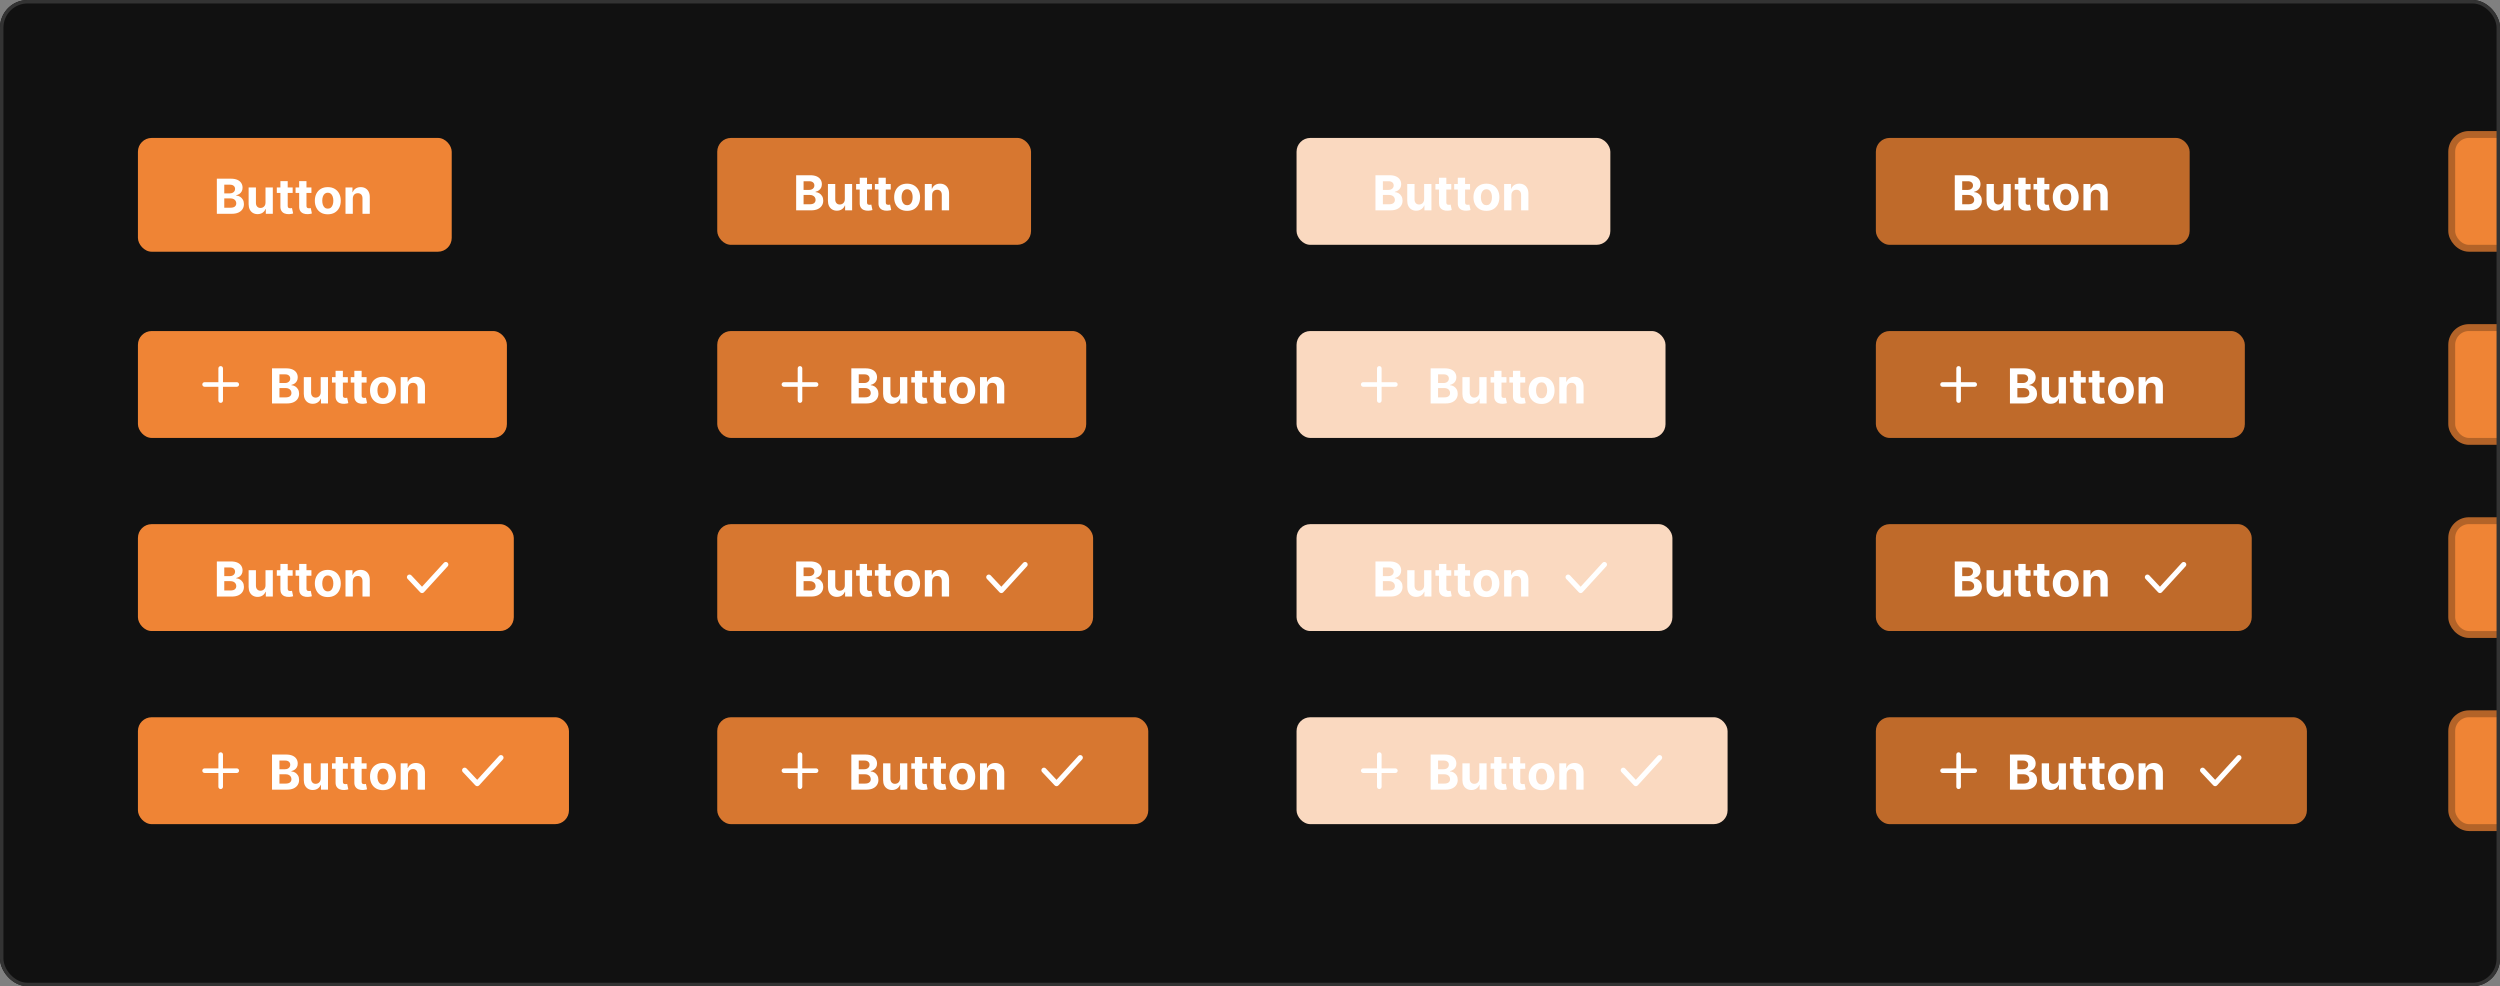 <svg width="725" height="286" viewBox="0 0 725 286" fill="none" xmlns="http://www.w3.org/2000/svg">
<rect x="0" y="0" width="725" height="286" fill="#808080" stroke="none"/>
<g clip-path="url(#clip0_2192_73124)">
<rect width="725" height="286" rx="8" fill="#111111"/>
<rect x="40" y="40" width="91" height="33" rx="4" fill="#EF8435"/>
<path d="M62.885 62V51.818H66.962C67.711 51.818 68.335 51.929 68.836 52.151C69.336 52.373 69.713 52.682 69.965 53.076C70.216 53.467 70.342 53.918 70.342 54.428C70.342 54.826 70.263 55.176 70.104 55.477C69.945 55.776 69.726 56.021 69.447 56.213C69.172 56.402 68.858 56.536 68.503 56.616V56.715C68.891 56.732 69.254 56.841 69.592 57.043C69.933 57.245 70.21 57.529 70.422 57.894C70.634 58.255 70.74 58.686 70.74 59.186C70.74 59.726 70.606 60.209 70.337 60.633C70.072 61.054 69.68 61.387 69.159 61.632C68.639 61.877 67.997 62 67.235 62H62.885ZM65.038 60.24H66.793C67.392 60.24 67.83 60.126 68.105 59.897C68.38 59.665 68.518 59.357 68.518 58.972C68.518 58.691 68.45 58.442 68.314 58.227C68.178 58.011 67.984 57.842 67.732 57.719C67.484 57.597 67.187 57.535 66.842 57.535H65.038V60.24ZM65.038 56.079H66.633C66.928 56.079 67.19 56.028 67.419 55.925C67.651 55.819 67.833 55.669 67.966 55.477C68.102 55.285 68.17 55.055 68.17 54.786C68.17 54.418 68.039 54.122 67.777 53.896C67.519 53.671 67.151 53.558 66.673 53.558H65.038V56.079ZM76.998 58.749V54.364H79.116V62H77.083V60.613H77.003C76.831 61.06 76.544 61.42 76.143 61.692C75.745 61.964 75.26 62.099 74.686 62.099C74.176 62.099 73.727 61.983 73.339 61.751C72.951 61.519 72.648 61.19 72.429 60.762C72.214 60.334 72.104 59.822 72.101 59.226V54.364H74.219V58.848C74.222 59.299 74.343 59.655 74.582 59.917C74.82 60.179 75.14 60.31 75.541 60.31C75.797 60.31 76.035 60.252 76.257 60.136C76.479 60.016 76.658 59.841 76.794 59.609C76.933 59.377 77.001 59.09 76.998 58.749ZM84.872 54.364V55.955H80.273V54.364H84.872ZM81.317 52.534H83.435V59.653C83.435 59.849 83.465 60.001 83.525 60.111C83.584 60.217 83.667 60.291 83.773 60.334C83.882 60.378 84.008 60.399 84.151 60.399C84.25 60.399 84.35 60.391 84.449 60.374C84.549 60.354 84.625 60.34 84.678 60.33L85.011 61.906C84.905 61.939 84.756 61.977 84.564 62.02C84.371 62.066 84.138 62.094 83.863 62.104C83.352 62.124 82.905 62.056 82.52 61.901C82.139 61.745 81.842 61.503 81.63 61.175C81.418 60.847 81.314 60.432 81.317 59.932V52.534ZM90.313 54.364V55.955H85.715V54.364H90.313ZM86.758 52.534H88.876V59.653C88.876 59.849 88.906 60.001 88.966 60.111C89.026 60.217 89.108 60.291 89.215 60.334C89.324 60.378 89.45 60.399 89.592 60.399C89.692 60.399 89.791 60.391 89.891 60.374C89.99 60.354 90.066 60.34 90.119 60.33L90.452 61.906C90.346 61.939 90.197 61.977 90.005 62.02C89.813 62.066 89.579 62.094 89.304 62.104C88.794 62.124 88.346 62.056 87.962 61.901C87.581 61.745 87.284 61.503 87.072 61.175C86.86 60.847 86.755 60.432 86.758 59.932V52.534ZM95.061 62.149C94.289 62.149 93.621 61.985 93.058 61.657C92.497 61.325 92.065 60.865 91.76 60.275C91.455 59.682 91.303 58.994 91.303 58.212C91.303 57.423 91.455 56.733 91.76 56.144C92.065 55.55 92.497 55.09 93.058 54.761C93.621 54.43 94.289 54.264 95.061 54.264C95.833 54.264 96.499 54.43 97.06 54.761C97.623 55.09 98.057 55.55 98.362 56.144C98.667 56.733 98.82 57.423 98.82 58.212C98.82 58.994 98.667 59.682 98.362 60.275C98.057 60.865 97.623 61.325 97.06 61.657C96.499 61.985 95.833 62.149 95.061 62.149ZM95.071 60.508C95.422 60.508 95.716 60.409 95.951 60.21C96.186 60.008 96.364 59.733 96.483 59.385C96.606 59.037 96.667 58.641 96.667 58.197C96.667 57.753 96.606 57.356 96.483 57.008C96.364 56.66 96.186 56.385 95.951 56.183C95.716 55.981 95.422 55.88 95.071 55.88C94.716 55.88 94.418 55.981 94.176 56.183C93.938 56.385 93.757 56.66 93.634 57.008C93.515 57.356 93.455 57.753 93.455 58.197C93.455 58.641 93.515 59.037 93.634 59.385C93.757 59.733 93.938 60.008 94.176 60.21C94.418 60.409 94.716 60.508 95.071 60.508ZM102.315 57.585V62H100.197V54.364H102.215V55.711H102.305C102.474 55.267 102.757 54.916 103.155 54.657C103.553 54.395 104.035 54.264 104.602 54.264C105.132 54.264 105.594 54.38 105.989 54.612C106.383 54.844 106.69 55.176 106.908 55.606C107.127 56.034 107.237 56.544 107.237 57.138V62H105.119V57.516C105.122 57.048 105.003 56.684 104.761 56.422C104.519 56.157 104.186 56.024 103.761 56.024C103.476 56.024 103.224 56.086 103.006 56.208C102.79 56.331 102.621 56.51 102.499 56.745C102.379 56.977 102.318 57.257 102.315 57.585Z" fill="white"/>
<rect x="544" y="40" width="91" height="31" rx="4" fill="#BF6A2A"/>
<path d="M566.885 61V50.818H570.962C571.711 50.818 572.335 50.929 572.836 51.151C573.336 51.373 573.713 51.682 573.964 52.076C574.216 52.467 574.342 52.918 574.342 53.428C574.342 53.826 574.263 54.176 574.104 54.477C573.945 54.776 573.726 55.021 573.447 55.213C573.172 55.402 572.857 55.536 572.503 55.616V55.715C572.891 55.732 573.254 55.841 573.592 56.043C573.933 56.245 574.21 56.529 574.422 56.894C574.634 57.255 574.74 57.686 574.74 58.186C574.74 58.726 574.606 59.209 574.337 59.633C574.072 60.054 573.679 60.387 573.159 60.632C572.639 60.877 571.997 61 571.235 61H566.885ZM569.038 59.24H570.793C571.393 59.24 571.83 59.126 572.105 58.897C572.38 58.665 572.518 58.357 572.518 57.972C572.518 57.691 572.45 57.442 572.314 57.227C572.178 57.011 571.984 56.842 571.732 56.719C571.484 56.597 571.187 56.535 570.842 56.535H569.038V59.24ZM569.038 55.079H570.634C570.929 55.079 571.19 55.028 571.419 54.925C571.651 54.819 571.833 54.669 571.966 54.477C572.102 54.285 572.17 54.055 572.17 53.786C572.17 53.418 572.039 53.122 571.777 52.896C571.518 52.671 571.151 52.558 570.673 52.558H569.038V55.079ZM580.998 57.749V53.364H583.116V61H581.083V59.613H581.003C580.831 60.06 580.544 60.42 580.143 60.692C579.745 60.964 579.26 61.099 578.686 61.099C578.176 61.099 577.727 60.983 577.339 60.751C576.951 60.519 576.648 60.19 576.429 59.762C576.214 59.334 576.104 58.822 576.101 58.226V53.364H578.219V57.848C578.222 58.299 578.343 58.655 578.582 58.917C578.82 59.179 579.14 59.31 579.541 59.31C579.797 59.31 580.035 59.252 580.257 59.136C580.479 59.016 580.658 58.841 580.794 58.609C580.933 58.377 581.001 58.09 580.998 57.749ZM588.872 53.364V54.955H584.273V53.364H588.872ZM585.317 51.534H587.435V58.653C587.435 58.849 587.465 59.001 587.525 59.111C587.584 59.217 587.667 59.291 587.773 59.334C587.882 59.378 588.008 59.399 588.151 59.399C588.25 59.399 588.35 59.391 588.449 59.374C588.549 59.354 588.625 59.34 588.678 59.33L589.011 60.906C588.905 60.939 588.756 60.977 588.564 61.02C588.371 61.066 588.138 61.094 587.863 61.104C587.352 61.124 586.905 61.056 586.52 60.901C586.139 60.745 585.842 60.503 585.63 60.175C585.418 59.847 585.314 59.432 585.317 58.932V51.534ZM594.313 53.364V54.955H589.714V53.364H594.313ZM590.759 51.534H592.876V58.653C592.876 58.849 592.906 59.001 592.966 59.111C593.026 59.217 593.108 59.291 593.214 59.334C593.324 59.378 593.45 59.399 593.592 59.399C593.692 59.399 593.791 59.391 593.891 59.374C593.99 59.354 594.066 59.34 594.119 59.33L594.452 60.906C594.346 60.939 594.197 60.977 594.005 61.02C593.813 61.066 593.579 61.094 593.304 61.104C592.794 61.124 592.346 61.056 591.962 60.901C591.58 60.745 591.284 60.503 591.072 60.175C590.86 59.847 590.755 59.432 590.759 58.932V51.534ZM599.061 61.149C598.289 61.149 597.621 60.985 597.058 60.657C596.497 60.325 596.065 59.865 595.76 59.275C595.455 58.682 595.303 57.994 595.303 57.212C595.303 56.423 595.455 55.733 595.76 55.144C596.065 54.55 596.497 54.09 597.058 53.761C597.621 53.43 598.289 53.264 599.061 53.264C599.833 53.264 600.5 53.43 601.06 53.761C601.623 54.09 602.057 54.55 602.362 55.144C602.667 55.733 602.82 56.423 602.82 57.212C602.82 57.994 602.667 58.682 602.362 59.275C602.057 59.865 601.623 60.325 601.06 60.657C600.5 60.985 599.833 61.149 599.061 61.149ZM599.071 59.508C599.422 59.508 599.716 59.409 599.951 59.21C600.186 59.008 600.364 58.733 600.483 58.385C600.606 58.037 600.667 57.641 600.667 57.197C600.667 56.753 600.606 56.356 600.483 56.008C600.364 55.66 600.186 55.385 599.951 55.183C599.716 54.981 599.422 54.88 599.071 54.88C598.716 54.88 598.418 54.981 598.176 55.183C597.938 55.385 597.757 55.66 597.634 56.008C597.515 56.356 597.455 56.753 597.455 57.197C597.455 57.641 597.515 58.037 597.634 58.385C597.757 58.733 597.938 59.008 598.176 59.21C598.418 59.409 598.716 59.508 599.071 59.508ZM606.315 56.585V61H604.197V53.364H606.215V54.711H606.305C606.474 54.267 606.757 53.916 607.155 53.657C607.553 53.395 608.035 53.264 608.602 53.264C609.132 53.264 609.594 53.38 609.989 53.612C610.383 53.844 610.69 54.176 610.908 54.606C611.127 55.034 611.237 55.544 611.237 56.138V61H609.119V56.516C609.122 56.048 609.003 55.684 608.761 55.422C608.519 55.157 608.186 55.024 607.761 55.024C607.476 55.024 607.224 55.086 607.006 55.208C606.79 55.331 606.621 55.51 606.499 55.745C606.379 55.977 606.318 56.257 606.315 56.585Z" fill="white"/>
<rect x="711" y="39" width="93" height="33" rx="5" fill="#EF8435"/>
<rect x="711" y="39" width="93" height="33" rx="5" stroke="#B36328" stroke-width="2"/>
<rect x="208" y="40" width="91" height="31" rx="4" fill="#D77730"/>
<path d="M230.885 61V50.818H234.962C235.711 50.818 236.335 50.929 236.836 51.151C237.336 51.373 237.713 51.682 237.964 52.076C238.216 52.467 238.342 52.918 238.342 53.428C238.342 53.826 238.263 54.176 238.104 54.477C237.945 54.776 237.726 55.021 237.447 55.213C237.172 55.402 236.857 55.536 236.503 55.616V55.715C236.891 55.732 237.254 55.841 237.592 56.043C237.933 56.245 238.21 56.529 238.422 56.894C238.634 57.255 238.74 57.686 238.74 58.186C238.74 58.726 238.606 59.209 238.337 59.633C238.072 60.054 237.679 60.387 237.159 60.632C236.639 60.877 235.997 61 235.235 61H230.885ZM233.038 59.24H234.793C235.393 59.24 235.83 59.126 236.105 58.897C236.38 58.665 236.518 58.357 236.518 57.972C236.518 57.691 236.45 57.442 236.314 57.227C236.178 57.011 235.984 56.842 235.732 56.719C235.484 56.597 235.187 56.535 234.842 56.535H233.038V59.24ZM233.038 55.079H234.634C234.929 55.079 235.19 55.028 235.419 54.925C235.651 54.819 235.833 54.669 235.966 54.477C236.102 54.285 236.17 54.055 236.17 53.786C236.17 53.418 236.039 53.122 235.777 52.896C235.518 52.671 235.151 52.558 234.673 52.558H233.038V55.079ZM244.998 57.749V53.364H247.116V61H245.083V59.613H245.003C244.831 60.06 244.544 60.42 244.143 60.692C243.745 60.964 243.26 61.099 242.686 61.099C242.176 61.099 241.727 60.983 241.339 60.751C240.951 60.519 240.648 60.19 240.429 59.762C240.214 59.334 240.104 58.822 240.101 58.226V53.364H242.219V57.848C242.222 58.299 242.343 58.655 242.582 58.917C242.82 59.179 243.14 59.31 243.541 59.31C243.797 59.31 244.035 59.252 244.257 59.136C244.479 59.016 244.658 58.841 244.794 58.609C244.933 58.377 245.001 58.09 244.998 57.749ZM252.872 53.364V54.955H248.273V53.364H252.872ZM249.317 51.534H251.435V58.653C251.435 58.849 251.465 59.001 251.525 59.111C251.584 59.217 251.667 59.291 251.773 59.334C251.882 59.378 252.008 59.399 252.151 59.399C252.25 59.399 252.35 59.391 252.449 59.374C252.549 59.354 252.625 59.34 252.678 59.33L253.011 60.906C252.905 60.939 252.756 60.977 252.564 61.02C252.371 61.066 252.138 61.094 251.863 61.104C251.352 61.124 250.905 61.056 250.52 60.901C250.139 60.745 249.842 60.503 249.63 60.175C249.418 59.847 249.314 59.432 249.317 58.932V51.534ZM258.313 53.364V54.955H253.714V53.364H258.313ZM254.759 51.534H256.876V58.653C256.876 58.849 256.906 59.001 256.966 59.111C257.026 59.217 257.108 59.291 257.214 59.334C257.324 59.378 257.45 59.399 257.592 59.399C257.692 59.399 257.791 59.391 257.891 59.374C257.99 59.354 258.066 59.34 258.119 59.33L258.452 60.906C258.346 60.939 258.197 60.977 258.005 61.02C257.813 61.066 257.579 61.094 257.304 61.104C256.794 61.124 256.346 61.056 255.962 60.901C255.58 60.745 255.284 60.503 255.072 60.175C254.86 59.847 254.755 59.432 254.759 58.932V51.534ZM263.061 61.149C262.289 61.149 261.621 60.985 261.058 60.657C260.497 60.325 260.065 59.865 259.76 59.275C259.455 58.682 259.303 57.994 259.303 57.212C259.303 56.423 259.455 55.733 259.76 55.144C260.065 54.55 260.497 54.09 261.058 53.761C261.621 53.43 262.289 53.264 263.061 53.264C263.833 53.264 264.5 53.43 265.06 53.761C265.623 54.09 266.057 54.55 266.362 55.144C266.667 55.733 266.82 56.423 266.82 57.212C266.82 57.994 266.667 58.682 266.362 59.275C266.057 59.865 265.623 60.325 265.06 60.657C264.5 60.985 263.833 61.149 263.061 61.149ZM263.071 59.508C263.422 59.508 263.716 59.409 263.951 59.21C264.186 59.008 264.364 58.733 264.483 58.385C264.606 58.037 264.667 57.641 264.667 57.197C264.667 56.753 264.606 56.356 264.483 56.008C264.364 55.66 264.186 55.385 263.951 55.183C263.716 54.981 263.422 54.88 263.071 54.88C262.716 54.88 262.418 54.981 262.176 55.183C261.938 55.385 261.757 55.66 261.634 56.008C261.515 56.356 261.455 56.753 261.455 57.197C261.455 57.641 261.515 58.037 261.634 58.385C261.757 58.733 261.938 59.008 262.176 59.21C262.418 59.409 262.716 59.508 263.071 59.508ZM270.315 56.585V61H268.197V53.364H270.215V54.711H270.305C270.474 54.267 270.757 53.916 271.155 53.657C271.553 53.395 272.035 53.264 272.602 53.264C273.132 53.264 273.594 53.38 273.989 53.612C274.383 53.844 274.69 54.176 274.908 54.606C275.127 55.034 275.237 55.544 275.237 56.138V61H273.119V56.516C273.122 56.048 273.003 55.684 272.761 55.422C272.519 55.157 272.186 55.024 271.761 55.024C271.476 55.024 271.224 55.086 271.006 55.208C270.79 55.331 270.621 55.51 270.499 55.745C270.379 55.977 270.318 56.257 270.315 56.585Z" fill="white"/>
<rect x="376" y="40" width="91" height="31" rx="4" fill="#FAD9C0"/>
<path d="M398.885 61V50.818H402.962C403.711 50.818 404.335 50.929 404.836 51.151C405.336 51.373 405.713 51.682 405.964 52.076C406.216 52.467 406.342 52.918 406.342 53.428C406.342 53.826 406.263 54.176 406.104 54.477C405.945 54.776 405.726 55.021 405.447 55.213C405.172 55.402 404.857 55.536 404.503 55.616V55.715C404.891 55.732 405.254 55.841 405.592 56.043C405.933 56.245 406.21 56.529 406.422 56.894C406.634 57.255 406.74 57.686 406.74 58.186C406.74 58.726 406.606 59.209 406.337 59.633C406.072 60.054 405.679 60.387 405.159 60.632C404.639 60.877 403.997 61 403.235 61H398.885ZM401.038 59.24H402.793C403.393 59.24 403.83 59.126 404.105 58.897C404.38 58.665 404.518 58.357 404.518 57.972C404.518 57.691 404.45 57.442 404.314 57.227C404.178 57.011 403.984 56.842 403.732 56.719C403.484 56.597 403.187 56.535 402.842 56.535H401.038V59.24ZM401.038 55.079H402.634C402.929 55.079 403.19 55.028 403.419 54.925C403.651 54.819 403.833 54.669 403.966 54.477C404.102 54.285 404.17 54.055 404.17 53.786C404.17 53.418 404.039 53.122 403.777 52.896C403.518 52.671 403.151 52.558 402.673 52.558H401.038V55.079ZM412.998 57.749V53.364H415.116V61H413.083V59.613H413.003C412.831 60.06 412.544 60.42 412.143 60.692C411.745 60.964 411.26 61.099 410.686 61.099C410.176 61.099 409.727 60.983 409.339 60.751C408.951 60.519 408.648 60.19 408.429 59.762C408.214 59.334 408.104 58.822 408.101 58.226V53.364H410.219V57.848C410.222 58.299 410.343 58.655 410.582 58.917C410.82 59.179 411.14 59.31 411.541 59.31C411.797 59.31 412.035 59.252 412.257 59.136C412.479 59.016 412.658 58.841 412.794 58.609C412.933 58.377 413.001 58.09 412.998 57.749ZM420.872 53.364V54.955H416.273V53.364H420.872ZM417.317 51.534H419.435V58.653C419.435 58.849 419.465 59.001 419.525 59.111C419.584 59.217 419.667 59.291 419.773 59.334C419.882 59.378 420.008 59.399 420.151 59.399C420.25 59.399 420.35 59.391 420.449 59.374C420.549 59.354 420.625 59.34 420.678 59.33L421.011 60.906C420.905 60.939 420.756 60.977 420.564 61.02C420.371 61.066 420.138 61.094 419.863 61.104C419.352 61.124 418.905 61.056 418.52 60.901C418.139 60.745 417.842 60.503 417.63 60.175C417.418 59.847 417.314 59.432 417.317 58.932V51.534ZM426.313 53.364V54.955H421.714V53.364H426.313ZM422.759 51.534H424.876V58.653C424.876 58.849 424.906 59.001 424.966 59.111C425.026 59.217 425.108 59.291 425.214 59.334C425.324 59.378 425.45 59.399 425.592 59.399C425.692 59.399 425.791 59.391 425.891 59.374C425.99 59.354 426.066 59.34 426.119 59.33L426.452 60.906C426.346 60.939 426.197 60.977 426.005 61.02C425.813 61.066 425.579 61.094 425.304 61.104C424.794 61.124 424.346 61.056 423.962 60.901C423.58 60.745 423.284 60.503 423.072 60.175C422.86 59.847 422.755 59.432 422.759 58.932V51.534ZM431.061 61.149C430.289 61.149 429.621 60.985 429.058 60.657C428.497 60.325 428.065 59.865 427.76 59.275C427.455 58.682 427.303 57.994 427.303 57.212C427.303 56.423 427.455 55.733 427.76 55.144C428.065 54.55 428.497 54.09 429.058 53.761C429.621 53.43 430.289 53.264 431.061 53.264C431.833 53.264 432.5 53.43 433.06 53.761C433.623 54.09 434.057 54.55 434.362 55.144C434.667 55.733 434.82 56.423 434.82 57.212C434.82 57.994 434.667 58.682 434.362 59.275C434.057 59.865 433.623 60.325 433.06 60.657C432.5 60.985 431.833 61.149 431.061 61.149ZM431.071 59.508C431.422 59.508 431.716 59.409 431.951 59.21C432.186 59.008 432.364 58.733 432.483 58.385C432.606 58.037 432.667 57.641 432.667 57.197C432.667 56.753 432.606 56.356 432.483 56.008C432.364 55.66 432.186 55.385 431.951 55.183C431.716 54.981 431.422 54.88 431.071 54.88C430.716 54.88 430.418 54.981 430.176 55.183C429.938 55.385 429.757 55.66 429.634 56.008C429.515 56.356 429.455 56.753 429.455 57.197C429.455 57.641 429.515 58.037 429.634 58.385C429.757 58.733 429.938 59.008 430.176 59.21C430.418 59.409 430.716 59.508 431.071 59.508ZM438.315 56.585V61H436.197V53.364H438.215V54.711H438.305C438.474 54.267 438.757 53.916 439.155 53.657C439.553 53.395 440.035 53.264 440.602 53.264C441.132 53.264 441.594 53.38 441.989 53.612C442.383 53.844 442.69 54.176 442.908 54.606C443.127 55.034 443.237 55.544 443.237 56.138V61H441.119V56.516C441.122 56.048 441.003 55.684 440.761 55.422C440.519 55.157 440.186 55.024 439.761 55.024C439.476 55.024 439.224 55.086 439.006 55.208C438.79 55.331 438.621 55.51 438.499 55.745C438.379 55.977 438.318 56.257 438.315 56.585Z" fill="white"/>
<rect x="40" y="96" width="107" height="31" rx="4" fill="#EF8435"/>
<g clip-path="url(#clip1_2192_73124)">
<path fill-rule="evenodd" clip-rule="evenodd" d="M68.664 110.833H64.664V106.833C64.664 106.464 64.366 106.166 63.997 106.166C63.629 106.166 63.331 106.464 63.331 106.833V110.833H59.331C58.962 110.833 58.664 111.131 58.664 111.499C58.664 111.868 58.962 112.166 59.331 112.166H63.331V116.166C63.331 116.534 63.629 116.833 63.997 116.833C64.366 116.833 64.664 116.534 64.664 116.166V112.166H68.664C69.032 112.166 69.331 111.868 69.331 111.499C69.331 111.131 69.032 110.833 68.664 110.833Z" fill="white"/>
</g>
<path d="M78.885 117V106.818H82.962C83.711 106.818 84.335 106.929 84.836 107.151C85.336 107.373 85.713 107.682 85.965 108.076C86.216 108.467 86.342 108.918 86.342 109.428C86.342 109.826 86.263 110.176 86.104 110.477C85.945 110.776 85.726 111.021 85.447 111.213C85.172 111.402 84.858 111.536 84.503 111.616V111.715C84.891 111.732 85.254 111.841 85.592 112.043C85.933 112.246 86.21 112.529 86.422 112.893C86.634 113.255 86.74 113.686 86.74 114.186C86.74 114.726 86.606 115.209 86.337 115.633C86.072 116.054 85.68 116.387 85.159 116.632C84.639 116.877 83.997 117 83.235 117H78.885ZM81.038 115.24H82.793C83.392 115.24 83.83 115.126 84.105 114.897C84.38 114.665 84.518 114.357 84.518 113.972C84.518 113.691 84.45 113.442 84.314 113.227C84.178 113.011 83.984 112.842 83.732 112.719C83.484 112.597 83.187 112.536 82.842 112.536H81.038V115.24ZM81.038 111.079H82.633C82.928 111.079 83.19 111.027 83.419 110.925C83.651 110.819 83.833 110.67 83.966 110.477C84.102 110.285 84.17 110.055 84.17 109.786C84.17 109.418 84.039 109.122 83.777 108.896C83.519 108.671 83.151 108.558 82.673 108.558H81.038V111.079ZM92.998 113.749V109.364H95.116V117H93.083V115.613H93.003C92.831 116.06 92.544 116.42 92.143 116.692C91.745 116.964 91.26 117.099 90.686 117.099C90.176 117.099 89.727 116.983 89.339 116.751C88.951 116.519 88.648 116.19 88.429 115.762C88.214 115.335 88.104 114.822 88.101 114.226V109.364H90.219V113.848C90.222 114.299 90.343 114.655 90.582 114.917C90.82 115.179 91.14 115.31 91.541 115.31C91.797 115.31 92.035 115.252 92.257 115.136C92.479 115.016 92.658 114.841 92.794 114.609C92.933 114.377 93.001 114.09 92.998 113.749ZM100.872 109.364V110.955H96.273V109.364H100.872ZM97.317 107.534H99.435V114.653C99.435 114.849 99.465 115.001 99.525 115.111C99.584 115.217 99.667 115.291 99.773 115.335C99.882 115.378 100.008 115.399 100.151 115.399C100.25 115.399 100.35 115.391 100.449 115.374C100.549 115.354 100.625 115.339 100.678 115.33L101.011 116.906C100.905 116.939 100.756 116.977 100.564 117.02C100.371 117.066 100.138 117.094 99.863 117.104C99.352 117.124 98.905 117.056 98.52 116.901C98.139 116.745 97.842 116.503 97.63 116.175C97.418 115.847 97.314 115.432 97.317 114.932V107.534ZM106.313 109.364V110.955H101.714V109.364H106.313ZM102.759 107.534H104.876V114.653C104.876 114.849 104.906 115.001 104.966 115.111C105.026 115.217 105.108 115.291 105.214 115.335C105.324 115.378 105.45 115.399 105.592 115.399C105.692 115.399 105.791 115.391 105.891 115.374C105.99 115.354 106.066 115.339 106.119 115.33L106.452 116.906C106.346 116.939 106.197 116.977 106.005 117.02C105.813 117.066 105.579 117.094 105.304 117.104C104.794 117.124 104.346 117.056 103.962 116.901C103.58 116.745 103.284 116.503 103.072 116.175C102.86 115.847 102.755 115.432 102.759 114.932V107.534ZM111.061 117.149C110.289 117.149 109.621 116.985 109.058 116.657C108.497 116.326 108.065 115.865 107.76 115.275C107.455 114.682 107.303 113.994 107.303 113.212C107.303 112.423 107.455 111.733 107.76 111.143C108.065 110.55 108.497 110.089 109.058 109.761C109.621 109.43 110.289 109.264 111.061 109.264C111.833 109.264 112.5 109.43 113.06 109.761C113.623 110.089 114.057 110.55 114.362 111.143C114.667 111.733 114.82 112.423 114.82 113.212C114.82 113.994 114.667 114.682 114.362 115.275C114.057 115.865 113.623 116.326 113.06 116.657C112.5 116.985 111.833 117.149 111.061 117.149ZM111.071 115.509C111.422 115.509 111.716 115.409 111.951 115.21C112.186 115.008 112.364 114.733 112.483 114.385C112.606 114.037 112.667 113.641 112.667 113.197C112.667 112.753 112.606 112.357 112.483 112.009C112.364 111.661 112.186 111.385 111.951 111.183C111.716 110.981 111.422 110.88 111.071 110.88C110.716 110.88 110.418 110.981 110.176 111.183C109.938 111.385 109.757 111.661 109.634 112.009C109.515 112.357 109.455 112.753 109.455 113.197C109.455 113.641 109.515 114.037 109.634 114.385C109.757 114.733 109.938 115.008 110.176 115.21C110.418 115.409 110.716 115.509 111.071 115.509ZM118.315 112.585V117H116.197V109.364H118.215V110.711H118.305C118.474 110.267 118.757 109.915 119.155 109.657C119.553 109.395 120.035 109.264 120.602 109.264C121.132 109.264 121.594 109.38 121.989 109.612C122.383 109.844 122.69 110.176 122.908 110.607C123.127 111.034 123.237 111.545 123.237 112.138V117H121.119V112.516C121.122 112.048 121.003 111.684 120.761 111.422C120.519 111.157 120.186 111.024 119.761 111.024C119.476 111.024 119.224 111.085 119.006 111.208C118.79 111.331 118.621 111.51 118.499 111.745C118.379 111.977 118.318 112.257 118.315 112.585Z" fill="white"/>
<rect x="208" y="96" width="107" height="31" rx="4" fill="#D77730"/>
<g clip-path="url(#clip2_2192_73124)">
<path fill-rule="evenodd" clip-rule="evenodd" d="M236.664 110.833H232.664V106.833C232.664 106.464 232.366 106.166 231.997 106.166C231.629 106.166 231.331 106.464 231.331 106.833V110.833H227.331C226.963 110.833 226.664 111.131 226.664 111.499C226.664 111.868 226.963 112.166 227.331 112.166H231.331V116.166C231.331 116.534 231.629 116.833 231.997 116.833C232.366 116.833 232.664 116.534 232.664 116.166V112.166H236.664C237.032 112.166 237.331 111.868 237.331 111.499C237.331 111.131 237.032 110.833 236.664 110.833Z" fill="white"/>
</g>
<path d="M246.885 117V106.818H250.962C251.711 106.818 252.335 106.929 252.836 107.151C253.336 107.373 253.713 107.682 253.964 108.076C254.216 108.467 254.342 108.918 254.342 109.428C254.342 109.826 254.263 110.176 254.104 110.477C253.945 110.776 253.726 111.021 253.447 111.213C253.172 111.402 252.857 111.536 252.503 111.616V111.715C252.891 111.732 253.254 111.841 253.592 112.043C253.933 112.246 254.21 112.529 254.422 112.893C254.634 113.255 254.74 113.686 254.74 114.186C254.74 114.726 254.606 115.209 254.337 115.633C254.072 116.054 253.679 116.387 253.159 116.632C252.639 116.877 251.997 117 251.235 117H246.885ZM249.038 115.24H250.793C251.393 115.24 251.83 115.126 252.105 114.897C252.38 114.665 252.518 114.357 252.518 113.972C252.518 113.691 252.45 113.442 252.314 113.227C252.178 113.011 251.984 112.842 251.732 112.719C251.484 112.597 251.187 112.536 250.842 112.536H249.038V115.24ZM249.038 111.079H250.634C250.929 111.079 251.19 111.027 251.419 110.925C251.651 110.819 251.833 110.67 251.966 110.477C252.102 110.285 252.17 110.055 252.17 109.786C252.17 109.418 252.039 109.122 251.777 108.896C251.518 108.671 251.151 108.558 250.673 108.558H249.038V111.079ZM260.998 113.749V109.364H263.116V117H261.083V115.613H261.003C260.831 116.06 260.544 116.42 260.143 116.692C259.745 116.964 259.26 117.099 258.686 117.099C258.176 117.099 257.727 116.983 257.339 116.751C256.951 116.519 256.648 116.19 256.429 115.762C256.214 115.335 256.104 114.822 256.101 114.226V109.364H258.219V113.848C258.222 114.299 258.343 114.655 258.582 114.917C258.82 115.179 259.14 115.31 259.541 115.31C259.797 115.31 260.035 115.252 260.257 115.136C260.479 115.016 260.658 114.841 260.794 114.609C260.933 114.377 261.001 114.09 260.998 113.749ZM268.872 109.364V110.955H264.273V109.364H268.872ZM265.317 107.534H267.435V114.653C267.435 114.849 267.465 115.001 267.525 115.111C267.584 115.217 267.667 115.291 267.773 115.335C267.882 115.378 268.008 115.399 268.151 115.399C268.25 115.399 268.35 115.391 268.449 115.374C268.549 115.354 268.625 115.339 268.678 115.33L269.011 116.906C268.905 116.939 268.756 116.977 268.564 117.02C268.371 117.066 268.138 117.094 267.863 117.104C267.352 117.124 266.905 117.056 266.52 116.901C266.139 116.745 265.842 116.503 265.63 116.175C265.418 115.847 265.314 115.432 265.317 114.932V107.534ZM274.313 109.364V110.955H269.714V109.364H274.313ZM270.759 107.534H272.876V114.653C272.876 114.849 272.906 115.001 272.966 115.111C273.026 115.217 273.108 115.291 273.214 115.335C273.324 115.378 273.45 115.399 273.592 115.399C273.692 115.399 273.791 115.391 273.891 115.374C273.99 115.354 274.066 115.339 274.119 115.33L274.452 116.906C274.346 116.939 274.197 116.977 274.005 117.02C273.813 117.066 273.579 117.094 273.304 117.104C272.794 117.124 272.346 117.056 271.962 116.901C271.58 116.745 271.284 116.503 271.072 116.175C270.86 115.847 270.755 115.432 270.759 114.932V107.534ZM279.061 117.149C278.289 117.149 277.621 116.985 277.058 116.657C276.497 116.326 276.065 115.865 275.76 115.275C275.455 114.682 275.303 113.994 275.303 113.212C275.303 112.423 275.455 111.733 275.76 111.143C276.065 110.55 276.497 110.089 277.058 109.761C277.621 109.43 278.289 109.264 279.061 109.264C279.833 109.264 280.5 109.43 281.06 109.761C281.623 110.089 282.057 110.55 282.362 111.143C282.667 111.733 282.82 112.423 282.82 113.212C282.82 113.994 282.667 114.682 282.362 115.275C282.057 115.865 281.623 116.326 281.06 116.657C280.5 116.985 279.833 117.149 279.061 117.149ZM279.071 115.509C279.422 115.509 279.716 115.409 279.951 115.21C280.186 115.008 280.364 114.733 280.483 114.385C280.606 114.037 280.667 113.641 280.667 113.197C280.667 112.753 280.606 112.357 280.483 112.009C280.364 111.661 280.186 111.385 279.951 111.183C279.716 110.981 279.422 110.88 279.071 110.88C278.716 110.88 278.418 110.981 278.176 111.183C277.938 111.385 277.757 111.661 277.634 112.009C277.515 112.357 277.455 112.753 277.455 113.197C277.455 113.641 277.515 114.037 277.634 114.385C277.757 114.733 277.938 115.008 278.176 115.21C278.418 115.409 278.716 115.509 279.071 115.509ZM286.315 112.585V117H284.197V109.364H286.215V110.711H286.305C286.474 110.267 286.757 109.915 287.155 109.657C287.553 109.395 288.035 109.264 288.602 109.264C289.132 109.264 289.594 109.38 289.989 109.612C290.383 109.844 290.69 110.176 290.908 110.607C291.127 111.034 291.237 111.545 291.237 112.138V117H289.119V112.516C289.122 112.048 289.003 111.684 288.761 111.422C288.519 111.157 288.186 111.024 287.761 111.024C287.476 111.024 287.224 111.085 287.006 111.208C286.79 111.331 286.621 111.51 286.499 111.745C286.379 111.977 286.318 112.257 286.315 112.585Z" fill="white"/>
<rect x="376" y="96" width="107" height="31" rx="4" fill="#FAD9C0"/>
<g clip-path="url(#clip3_2192_73124)">
<path fill-rule="evenodd" clip-rule="evenodd" d="M404.664 110.833H400.664V106.833C400.664 106.464 400.366 106.166 399.997 106.166C399.629 106.166 399.331 106.464 399.331 106.833V110.833H395.331C394.963 110.833 394.664 111.131 394.664 111.499C394.664 111.868 394.963 112.166 395.331 112.166H399.331V116.166C399.331 116.534 399.629 116.833 399.997 116.833C400.366 116.833 400.664 116.534 400.664 116.166V112.166H404.664C405.032 112.166 405.331 111.868 405.331 111.499C405.331 111.131 405.032 110.833 404.664 110.833Z" fill="white"/>
</g>
<path d="M414.885 117V106.818H418.962C419.711 106.818 420.335 106.929 420.836 107.151C421.336 107.373 421.713 107.682 421.964 108.076C422.216 108.467 422.342 108.918 422.342 109.428C422.342 109.826 422.263 110.176 422.104 110.477C421.945 110.776 421.726 111.021 421.447 111.213C421.172 111.402 420.857 111.536 420.503 111.616V111.715C420.891 111.732 421.254 111.841 421.592 112.043C421.933 112.246 422.21 112.529 422.422 112.893C422.634 113.255 422.74 113.686 422.74 114.186C422.74 114.726 422.606 115.209 422.337 115.633C422.072 116.054 421.679 116.387 421.159 116.632C420.639 116.877 419.997 117 419.235 117H414.885ZM417.038 115.24H418.793C419.393 115.24 419.83 115.126 420.105 114.897C420.38 114.665 420.518 114.357 420.518 113.972C420.518 113.691 420.45 113.442 420.314 113.227C420.178 113.011 419.984 112.842 419.732 112.719C419.484 112.597 419.187 112.536 418.842 112.536H417.038V115.24ZM417.038 111.079H418.634C418.929 111.079 419.19 111.027 419.419 110.925C419.651 110.819 419.833 110.67 419.966 110.477C420.102 110.285 420.17 110.055 420.17 109.786C420.17 109.418 420.039 109.122 419.777 108.896C419.518 108.671 419.151 108.558 418.673 108.558H417.038V111.079ZM428.998 113.749V109.364H431.116V117H429.083V115.613H429.003C428.831 116.06 428.544 116.42 428.143 116.692C427.745 116.964 427.26 117.099 426.686 117.099C426.176 117.099 425.727 116.983 425.339 116.751C424.951 116.519 424.648 116.19 424.429 115.762C424.214 115.335 424.104 114.822 424.101 114.226V109.364H426.219V113.848C426.222 114.299 426.343 114.655 426.582 114.917C426.82 115.179 427.14 115.31 427.541 115.31C427.797 115.31 428.035 115.252 428.257 115.136C428.479 115.016 428.658 114.841 428.794 114.609C428.933 114.377 429.001 114.09 428.998 113.749ZM436.872 109.364V110.955H432.273V109.364H436.872ZM433.317 107.534H435.435V114.653C435.435 114.849 435.465 115.001 435.525 115.111C435.584 115.217 435.667 115.291 435.773 115.335C435.882 115.378 436.008 115.399 436.151 115.399C436.25 115.399 436.35 115.391 436.449 115.374C436.549 115.354 436.625 115.339 436.678 115.33L437.011 116.906C436.905 116.939 436.756 116.977 436.564 117.02C436.371 117.066 436.138 117.094 435.863 117.104C435.352 117.124 434.905 117.056 434.52 116.901C434.139 116.745 433.842 116.503 433.63 116.175C433.418 115.847 433.314 115.432 433.317 114.932V107.534ZM442.313 109.364V110.955H437.714V109.364H442.313ZM438.759 107.534H440.876V114.653C440.876 114.849 440.906 115.001 440.966 115.111C441.026 115.217 441.108 115.291 441.214 115.335C441.324 115.378 441.45 115.399 441.592 115.399C441.692 115.399 441.791 115.391 441.891 115.374C441.99 115.354 442.066 115.339 442.119 115.33L442.452 116.906C442.346 116.939 442.197 116.977 442.005 117.02C441.813 117.066 441.579 117.094 441.304 117.104C440.794 117.124 440.346 117.056 439.962 116.901C439.58 116.745 439.284 116.503 439.072 116.175C438.86 115.847 438.755 115.432 438.759 114.932V107.534ZM447.061 117.149C446.289 117.149 445.621 116.985 445.058 116.657C444.497 116.326 444.065 115.865 443.76 115.275C443.455 114.682 443.303 113.994 443.303 113.212C443.303 112.423 443.455 111.733 443.76 111.143C444.065 110.55 444.497 110.089 445.058 109.761C445.621 109.43 446.289 109.264 447.061 109.264C447.833 109.264 448.5 109.43 449.06 109.761C449.623 110.089 450.057 110.55 450.362 111.143C450.667 111.733 450.82 112.423 450.82 113.212C450.82 113.994 450.667 114.682 450.362 115.275C450.057 115.865 449.623 116.326 449.06 116.657C448.5 116.985 447.833 117.149 447.061 117.149ZM447.071 115.509C447.422 115.509 447.716 115.409 447.951 115.21C448.186 115.008 448.364 114.733 448.483 114.385C448.606 114.037 448.667 113.641 448.667 113.197C448.667 112.753 448.606 112.357 448.483 112.009C448.364 111.661 448.186 111.385 447.951 111.183C447.716 110.981 447.422 110.88 447.071 110.88C446.716 110.88 446.418 110.981 446.176 111.183C445.938 111.385 445.757 111.661 445.634 112.009C445.515 112.357 445.455 112.753 445.455 113.197C445.455 113.641 445.515 114.037 445.634 114.385C445.757 114.733 445.938 115.008 446.176 115.21C446.418 115.409 446.716 115.509 447.071 115.509ZM454.315 112.585V117H452.197V109.364H454.215V110.711H454.305C454.474 110.267 454.757 109.915 455.155 109.657C455.553 109.395 456.035 109.264 456.602 109.264C457.132 109.264 457.594 109.38 457.989 109.612C458.383 109.844 458.69 110.176 458.908 110.607C459.127 111.034 459.237 111.545 459.237 112.138V117H457.119V112.516C457.122 112.048 457.003 111.684 456.761 111.422C456.519 111.157 456.186 111.024 455.761 111.024C455.476 111.024 455.224 111.085 455.006 111.208C454.79 111.331 454.621 111.51 454.499 111.745C454.379 111.977 454.318 112.257 454.315 112.585Z" fill="white"/>
<rect x="544" y="96" width="107" height="31" rx="4" fill="#BF6A2A"/>
<g clip-path="url(#clip4_2192_73124)">
<path fill-rule="evenodd" clip-rule="evenodd" d="M572.664 110.833H568.664V106.833C568.664 106.464 568.366 106.166 567.997 106.166C567.629 106.166 567.331 106.464 567.331 106.833V110.833H563.331C562.963 110.833 562.664 111.131 562.664 111.499C562.664 111.868 562.963 112.166 563.331 112.166H567.331V116.166C567.331 116.534 567.629 116.833 567.997 116.833C568.366 116.833 568.664 116.534 568.664 116.166V112.166H572.664C573.032 112.166 573.331 111.868 573.331 111.499C573.331 111.131 573.032 110.833 572.664 110.833Z" fill="white"/>
</g>
<path d="M582.885 117V106.818H586.962C587.711 106.818 588.335 106.929 588.836 107.151C589.336 107.373 589.713 107.682 589.964 108.076C590.216 108.467 590.342 108.918 590.342 109.428C590.342 109.826 590.263 110.176 590.104 110.477C589.945 110.776 589.726 111.021 589.447 111.213C589.172 111.402 588.857 111.536 588.503 111.616V111.715C588.891 111.732 589.254 111.841 589.592 112.043C589.933 112.246 590.21 112.529 590.422 112.893C590.634 113.255 590.74 113.686 590.74 114.186C590.74 114.726 590.606 115.209 590.337 115.633C590.072 116.054 589.679 116.387 589.159 116.632C588.639 116.877 587.997 117 587.235 117H582.885ZM585.038 115.24H586.793C587.393 115.24 587.83 115.126 588.105 114.897C588.38 114.665 588.518 114.357 588.518 113.972C588.518 113.691 588.45 113.442 588.314 113.227C588.178 113.011 587.984 112.842 587.732 112.719C587.484 112.597 587.187 112.536 586.842 112.536H585.038V115.24ZM585.038 111.079H586.634C586.929 111.079 587.19 111.027 587.419 110.925C587.651 110.819 587.833 110.67 587.966 110.477C588.102 110.285 588.17 110.055 588.17 109.786C588.17 109.418 588.039 109.122 587.777 108.896C587.518 108.671 587.151 108.558 586.673 108.558H585.038V111.079ZM596.998 113.749V109.364H599.116V117H597.083V115.613H597.003C596.831 116.06 596.544 116.42 596.143 116.692C595.745 116.964 595.26 117.099 594.686 117.099C594.176 117.099 593.727 116.983 593.339 116.751C592.951 116.519 592.648 116.19 592.429 115.762C592.214 115.335 592.104 114.822 592.101 114.226V109.364H594.219V113.848C594.222 114.299 594.343 114.655 594.582 114.917C594.82 115.179 595.14 115.31 595.541 115.31C595.797 115.31 596.035 115.252 596.257 115.136C596.479 115.016 596.658 114.841 596.794 114.609C596.933 114.377 597.001 114.09 596.998 113.749ZM604.872 109.364V110.955H600.273V109.364H604.872ZM601.317 107.534H603.435V114.653C603.435 114.849 603.465 115.001 603.525 115.111C603.584 115.217 603.667 115.291 603.773 115.335C603.882 115.378 604.008 115.399 604.151 115.399C604.25 115.399 604.35 115.391 604.449 115.374C604.549 115.354 604.625 115.339 604.678 115.33L605.011 116.906C604.905 116.939 604.756 116.977 604.564 117.02C604.371 117.066 604.138 117.094 603.863 117.104C603.352 117.124 602.905 117.056 602.52 116.901C602.139 116.745 601.842 116.503 601.63 116.175C601.418 115.847 601.314 115.432 601.317 114.932V107.534ZM610.313 109.364V110.955H605.714V109.364H610.313ZM606.759 107.534H608.876V114.653C608.876 114.849 608.906 115.001 608.966 115.111C609.026 115.217 609.108 115.291 609.214 115.335C609.324 115.378 609.45 115.399 609.592 115.399C609.692 115.399 609.791 115.391 609.891 115.374C609.99 115.354 610.066 115.339 610.119 115.33L610.452 116.906C610.346 116.939 610.197 116.977 610.005 117.02C609.813 117.066 609.579 117.094 609.304 117.104C608.794 117.124 608.346 117.056 607.962 116.901C607.58 116.745 607.284 116.503 607.072 116.175C606.86 115.847 606.755 115.432 606.759 114.932V107.534ZM615.061 117.149C614.289 117.149 613.621 116.985 613.058 116.657C612.497 116.326 612.065 115.865 611.76 115.275C611.455 114.682 611.303 113.994 611.303 113.212C611.303 112.423 611.455 111.733 611.76 111.143C612.065 110.55 612.497 110.089 613.058 109.761C613.621 109.43 614.289 109.264 615.061 109.264C615.833 109.264 616.5 109.43 617.06 109.761C617.623 110.089 618.057 110.55 618.362 111.143C618.667 111.733 618.82 112.423 618.82 113.212C618.82 113.994 618.667 114.682 618.362 115.275C618.057 115.865 617.623 116.326 617.06 116.657C616.5 116.985 615.833 117.149 615.061 117.149ZM615.071 115.509C615.422 115.509 615.716 115.409 615.951 115.21C616.186 115.008 616.364 114.733 616.483 114.385C616.606 114.037 616.667 113.641 616.667 113.197C616.667 112.753 616.606 112.357 616.483 112.009C616.364 111.661 616.186 111.385 615.951 111.183C615.716 110.981 615.422 110.88 615.071 110.88C614.716 110.88 614.418 110.981 614.176 111.183C613.938 111.385 613.757 111.661 613.634 112.009C613.515 112.357 613.455 112.753 613.455 113.197C613.455 113.641 613.515 114.037 613.634 114.385C613.757 114.733 613.938 115.008 614.176 115.21C614.418 115.409 614.716 115.509 615.071 115.509ZM622.315 112.585V117H620.197V109.364H622.215V110.711H622.305C622.474 110.267 622.757 109.915 623.155 109.657C623.553 109.395 624.035 109.264 624.602 109.264C625.132 109.264 625.594 109.38 625.989 109.612C626.383 109.844 626.69 110.176 626.908 110.607C627.127 111.034 627.237 111.545 627.237 112.138V117H625.119V112.516C625.122 112.048 625.003 111.684 624.761 111.422C624.519 111.157 624.186 111.024 623.761 111.024C623.476 111.024 623.224 111.085 623.006 111.208C622.79 111.331 622.621 111.51 622.499 111.745C622.379 111.977 622.318 112.257 622.315 112.585Z" fill="white"/>
<rect x="711" y="95" width="109" height="33" rx="5" fill="#EF8435"/>
<rect x="711" y="95" width="109" height="33" rx="5" stroke="#B36328" stroke-width="2"/>
<rect x="40" y="208" width="125" height="31" rx="4" fill="#EF8435"/>
<g clip-path="url(#clip5_2192_73124)">
<path fill-rule="evenodd" clip-rule="evenodd" d="M68.664 222.833H64.664V218.833C64.664 218.464 64.366 218.166 63.997 218.166C63.629 218.166 63.331 218.464 63.331 218.833V222.833H59.331C58.962 222.833 58.664 223.131 58.664 223.499C58.664 223.868 58.962 224.166 59.331 224.166H63.331V228.166C63.331 228.534 63.629 228.833 63.997 228.833C64.366 228.833 64.664 228.534 64.664 228.166V224.166H68.664C69.032 224.166 69.331 223.868 69.331 223.499C69.331 223.131 69.032 222.833 68.664 222.833Z" fill="white"/>
</g>
<path d="M78.885 229V218.818H82.962C83.711 218.818 84.335 218.929 84.836 219.151C85.336 219.373 85.713 219.682 85.965 220.076C86.216 220.467 86.342 220.918 86.342 221.428C86.342 221.826 86.263 222.176 86.104 222.477C85.945 222.776 85.726 223.021 85.447 223.213C85.172 223.402 84.858 223.536 84.503 223.616V223.715C84.891 223.732 85.254 223.841 85.592 224.043C85.933 224.246 86.21 224.529 86.422 224.893C86.634 225.255 86.74 225.686 86.74 226.186C86.74 226.726 86.606 227.209 86.337 227.633C86.072 228.054 85.68 228.387 85.159 228.632C84.639 228.877 83.997 229 83.235 229H78.885ZM81.038 227.24H82.793C83.392 227.24 83.83 227.126 84.105 226.897C84.38 226.665 84.518 226.357 84.518 225.972C84.518 225.691 84.45 225.442 84.314 225.227C84.178 225.011 83.984 224.842 83.732 224.719C83.484 224.597 83.187 224.536 82.842 224.536H81.038V227.24ZM81.038 223.079H82.633C82.928 223.079 83.19 223.027 83.419 222.925C83.651 222.819 83.833 222.67 83.966 222.477C84.102 222.285 84.17 222.055 84.17 221.786C84.17 221.418 84.039 221.122 83.777 220.896C83.519 220.671 83.151 220.558 82.673 220.558H81.038V223.079ZM92.998 225.749V221.364H95.116V229H93.083V227.613H93.003C92.831 228.06 92.544 228.42 92.143 228.692C91.745 228.964 91.26 229.099 90.686 229.099C90.176 229.099 89.727 228.983 89.339 228.751C88.951 228.519 88.648 228.19 88.429 227.762C88.214 227.335 88.104 226.822 88.101 226.226V221.364H90.219V225.848C90.222 226.299 90.343 226.655 90.582 226.917C90.82 227.179 91.14 227.31 91.541 227.31C91.797 227.31 92.035 227.252 92.257 227.136C92.479 227.016 92.658 226.841 92.794 226.609C92.933 226.377 93.001 226.09 92.998 225.749ZM100.872 221.364V222.955H96.273V221.364H100.872ZM97.317 219.534H99.435V226.653C99.435 226.849 99.465 227.001 99.525 227.111C99.584 227.217 99.667 227.291 99.773 227.335C99.882 227.378 100.008 227.399 100.151 227.399C100.25 227.399 100.35 227.391 100.449 227.374C100.549 227.354 100.625 227.339 100.678 227.33L101.011 228.906C100.905 228.939 100.756 228.977 100.564 229.02C100.371 229.066 100.138 229.094 99.863 229.104C99.352 229.124 98.905 229.056 98.52 228.901C98.139 228.745 97.842 228.503 97.63 228.175C97.418 227.847 97.314 227.432 97.317 226.932V219.534ZM106.313 221.364V222.955H101.714V221.364H106.313ZM102.759 219.534H104.876V226.653C104.876 226.849 104.906 227.001 104.966 227.111C105.026 227.217 105.108 227.291 105.214 227.335C105.324 227.378 105.45 227.399 105.592 227.399C105.692 227.399 105.791 227.391 105.891 227.374C105.99 227.354 106.066 227.339 106.119 227.33L106.452 228.906C106.346 228.939 106.197 228.977 106.005 229.02C105.813 229.066 105.579 229.094 105.304 229.104C104.794 229.124 104.346 229.056 103.962 228.901C103.58 228.745 103.284 228.503 103.072 228.175C102.86 227.847 102.755 227.432 102.759 226.932V219.534ZM111.061 229.149C110.289 229.149 109.621 228.985 109.058 228.657C108.497 228.326 108.065 227.865 107.76 227.275C107.455 226.682 107.303 225.994 107.303 225.212C107.303 224.423 107.455 223.733 107.76 223.143C108.065 222.55 108.497 222.089 109.058 221.761C109.621 221.43 110.289 221.264 111.061 221.264C111.833 221.264 112.5 221.43 113.06 221.761C113.623 222.089 114.057 222.55 114.362 223.143C114.667 223.733 114.82 224.423 114.82 225.212C114.82 225.994 114.667 226.682 114.362 227.275C114.057 227.865 113.623 228.326 113.06 228.657C112.5 228.985 111.833 229.149 111.061 229.149ZM111.071 227.509C111.422 227.509 111.716 227.409 111.951 227.21C112.186 227.008 112.364 226.733 112.483 226.385C112.606 226.037 112.667 225.641 112.667 225.197C112.667 224.753 112.606 224.357 112.483 224.009C112.364 223.661 112.186 223.385 111.951 223.183C111.716 222.981 111.422 222.88 111.071 222.88C110.716 222.88 110.418 222.981 110.176 223.183C109.938 223.385 109.757 223.661 109.634 224.009C109.515 224.357 109.455 224.753 109.455 225.197C109.455 225.641 109.515 226.037 109.634 226.385C109.757 226.733 109.938 227.008 110.176 227.21C110.418 227.409 110.716 227.509 111.071 227.509ZM118.315 224.585V229H116.197V221.364H118.215V222.711H118.305C118.474 222.267 118.757 221.915 119.155 221.657C119.553 221.395 120.035 221.264 120.602 221.264C121.132 221.264 121.594 221.38 121.989 221.612C122.383 221.844 122.69 222.176 122.908 222.607C123.127 223.034 123.237 223.545 123.237 224.138V229H121.119V224.516C121.122 224.048 121.003 223.684 120.761 223.422C120.519 223.157 120.186 223.024 119.761 223.024C119.476 223.024 119.224 223.085 119.006 223.208C118.79 223.331 118.621 223.51 118.499 223.745C118.379 223.977 118.318 224.257 118.315 224.585Z" fill="white"/>
<g clip-path="url(#clip6_2192_73124)">
<path fill-rule="evenodd" clip-rule="evenodd" d="M138.396 228C138.188 227.999 137.99 227.912 137.848 227.76L134.203 223.882H134.203C133.92 223.58 133.935 223.105 134.237 222.821C134.539 222.537 135.015 222.552 135.298 222.855L138.388 226.147L144.696 219.247V219.247C144.955 218.924 145.427 218.873 145.75 219.132C146.073 219.391 146.125 219.863 145.865 220.186C145.847 220.21 145.827 220.231 145.806 220.252L138.951 227.752C138.811 227.907 138.612 227.997 138.403 228L138.396 228Z" fill="white"/>
</g>
<rect x="208" y="208" width="125" height="31" rx="4" fill="#D77730"/>
<g clip-path="url(#clip7_2192_73124)">
<path fill-rule="evenodd" clip-rule="evenodd" d="M236.664 222.833H232.664V218.833C232.664 218.464 232.366 218.166 231.997 218.166C231.629 218.166 231.331 218.464 231.331 218.833V222.833H227.331C226.963 222.833 226.664 223.131 226.664 223.499C226.664 223.868 226.963 224.166 227.331 224.166H231.331V228.166C231.331 228.534 231.629 228.833 231.997 228.833C232.366 228.833 232.664 228.534 232.664 228.166V224.166H236.664C237.032 224.166 237.331 223.868 237.331 223.499C237.331 223.131 237.032 222.833 236.664 222.833Z" fill="white"/>
</g>
<path d="M246.885 229V218.818H250.962C251.711 218.818 252.335 218.929 252.836 219.151C253.336 219.373 253.713 219.682 253.964 220.076C254.216 220.467 254.342 220.918 254.342 221.428C254.342 221.826 254.263 222.176 254.104 222.477C253.945 222.776 253.726 223.021 253.447 223.213C253.172 223.402 252.857 223.536 252.503 223.616V223.715C252.891 223.732 253.254 223.841 253.592 224.043C253.933 224.246 254.21 224.529 254.422 224.893C254.634 225.255 254.74 225.686 254.74 226.186C254.74 226.726 254.606 227.209 254.337 227.633C254.072 228.054 253.679 228.387 253.159 228.632C252.639 228.877 251.997 229 251.235 229H246.885ZM249.038 227.24H250.793C251.393 227.24 251.83 227.126 252.105 226.897C252.38 226.665 252.518 226.357 252.518 225.972C252.518 225.691 252.45 225.442 252.314 225.227C252.178 225.011 251.984 224.842 251.732 224.719C251.484 224.597 251.187 224.536 250.842 224.536H249.038V227.24ZM249.038 223.079H250.634C250.929 223.079 251.19 223.027 251.419 222.925C251.651 222.819 251.833 222.67 251.966 222.477C252.102 222.285 252.17 222.055 252.17 221.786C252.17 221.418 252.039 221.122 251.777 220.896C251.518 220.671 251.151 220.558 250.673 220.558H249.038V223.079ZM260.998 225.749V221.364H263.116V229H261.083V227.613H261.003C260.831 228.06 260.544 228.42 260.143 228.692C259.745 228.964 259.26 229.099 258.686 229.099C258.176 229.099 257.727 228.983 257.339 228.751C256.951 228.519 256.648 228.19 256.429 227.762C256.214 227.335 256.104 226.822 256.101 226.226V221.364H258.219V225.848C258.222 226.299 258.343 226.655 258.582 226.917C258.82 227.179 259.14 227.31 259.541 227.31C259.797 227.31 260.035 227.252 260.257 227.136C260.479 227.016 260.658 226.841 260.794 226.609C260.933 226.377 261.001 226.09 260.998 225.749ZM268.872 221.364V222.955H264.273V221.364H268.872ZM265.317 219.534H267.435V226.653C267.435 226.849 267.465 227.001 267.525 227.111C267.584 227.217 267.667 227.291 267.773 227.335C267.882 227.378 268.008 227.399 268.151 227.399C268.25 227.399 268.35 227.391 268.449 227.374C268.549 227.354 268.625 227.339 268.678 227.33L269.011 228.906C268.905 228.939 268.756 228.977 268.564 229.02C268.371 229.066 268.138 229.094 267.863 229.104C267.352 229.124 266.905 229.056 266.52 228.901C266.139 228.745 265.842 228.503 265.63 228.175C265.418 227.847 265.314 227.432 265.317 226.932V219.534ZM274.313 221.364V222.955H269.714V221.364H274.313ZM270.759 219.534H272.876V226.653C272.876 226.849 272.906 227.001 272.966 227.111C273.026 227.217 273.108 227.291 273.214 227.335C273.324 227.378 273.45 227.399 273.592 227.399C273.692 227.399 273.791 227.391 273.891 227.374C273.99 227.354 274.066 227.339 274.119 227.33L274.452 228.906C274.346 228.939 274.197 228.977 274.005 229.02C273.813 229.066 273.579 229.094 273.304 229.104C272.794 229.124 272.346 229.056 271.962 228.901C271.58 228.745 271.284 228.503 271.072 228.175C270.86 227.847 270.755 227.432 270.759 226.932V219.534ZM279.061 229.149C278.289 229.149 277.621 228.985 277.058 228.657C276.497 228.326 276.065 227.865 275.76 227.275C275.455 226.682 275.303 225.994 275.303 225.212C275.303 224.423 275.455 223.733 275.76 223.143C276.065 222.55 276.497 222.089 277.058 221.761C277.621 221.43 278.289 221.264 279.061 221.264C279.833 221.264 280.5 221.43 281.06 221.761C281.623 222.089 282.057 222.55 282.362 223.143C282.667 223.733 282.82 224.423 282.82 225.212C282.82 225.994 282.667 226.682 282.362 227.275C282.057 227.865 281.623 228.326 281.06 228.657C280.5 228.985 279.833 229.149 279.061 229.149ZM279.071 227.509C279.422 227.509 279.716 227.409 279.951 227.21C280.186 227.008 280.364 226.733 280.483 226.385C280.606 226.037 280.667 225.641 280.667 225.197C280.667 224.753 280.606 224.357 280.483 224.009C280.364 223.661 280.186 223.385 279.951 223.183C279.716 222.981 279.422 222.88 279.071 222.88C278.716 222.88 278.418 222.981 278.176 223.183C277.938 223.385 277.757 223.661 277.634 224.009C277.515 224.357 277.455 224.753 277.455 225.197C277.455 225.641 277.515 226.037 277.634 226.385C277.757 226.733 277.938 227.008 278.176 227.21C278.418 227.409 278.716 227.509 279.071 227.509ZM286.315 224.585V229H284.197V221.364H286.215V222.711H286.305C286.474 222.267 286.757 221.915 287.155 221.657C287.553 221.395 288.035 221.264 288.602 221.264C289.132 221.264 289.594 221.38 289.989 221.612C290.383 221.844 290.69 222.176 290.908 222.607C291.127 223.034 291.237 223.545 291.237 224.138V229H289.119V224.516C289.122 224.048 289.003 223.684 288.761 223.422C288.519 223.157 288.186 223.024 287.761 223.024C287.476 223.024 287.224 223.085 287.006 223.208C286.79 223.331 286.621 223.51 286.499 223.745C286.379 223.977 286.318 224.257 286.315 224.585Z" fill="white"/>
<g clip-path="url(#clip8_2192_73124)">
<path fill-rule="evenodd" clip-rule="evenodd" d="M306.396 228C306.188 227.999 305.99 227.912 305.848 227.76L302.203 223.882H302.203C301.92 223.58 301.935 223.105 302.237 222.821C302.539 222.537 303.015 222.552 303.298 222.855L306.388 226.147L312.696 219.247V219.247C312.955 218.924 313.427 218.873 313.75 219.132C314.073 219.391 314.125 219.863 313.865 220.186C313.847 220.21 313.827 220.231 313.806 220.252L306.951 227.752C306.811 227.907 306.612 227.997 306.403 228L306.396 228Z" fill="white"/>
</g>
<rect x="376" y="208" width="125" height="31" rx="4" fill="#FAD9C0"/>
<g clip-path="url(#clip9_2192_73124)">
<path fill-rule="evenodd" clip-rule="evenodd" d="M404.664 222.833H400.664V218.833C400.664 218.464 400.366 218.166 399.997 218.166C399.629 218.166 399.331 218.464 399.331 218.833V222.833H395.331C394.963 222.833 394.664 223.131 394.664 223.499C394.664 223.868 394.963 224.166 395.331 224.166H399.331V228.166C399.331 228.534 399.629 228.833 399.997 228.833C400.366 228.833 400.664 228.534 400.664 228.166V224.166H404.664C405.032 224.166 405.331 223.868 405.331 223.499C405.331 223.131 405.032 222.833 404.664 222.833Z" fill="white"/>
</g>
<path d="M414.885 229V218.818H418.962C419.711 218.818 420.335 218.929 420.836 219.151C421.336 219.373 421.713 219.682 421.964 220.076C422.216 220.467 422.342 220.918 422.342 221.428C422.342 221.826 422.263 222.176 422.104 222.477C421.945 222.776 421.726 223.021 421.447 223.213C421.172 223.402 420.857 223.536 420.503 223.616V223.715C420.891 223.732 421.254 223.841 421.592 224.043C421.933 224.246 422.21 224.529 422.422 224.893C422.634 225.255 422.74 225.686 422.74 226.186C422.74 226.726 422.606 227.209 422.337 227.633C422.072 228.054 421.679 228.387 421.159 228.632C420.639 228.877 419.997 229 419.235 229H414.885ZM417.038 227.24H418.793C419.393 227.24 419.83 227.126 420.105 226.897C420.38 226.665 420.518 226.357 420.518 225.972C420.518 225.691 420.45 225.442 420.314 225.227C420.178 225.011 419.984 224.842 419.732 224.719C419.484 224.597 419.187 224.536 418.842 224.536H417.038V227.24ZM417.038 223.079H418.634C418.929 223.079 419.19 223.027 419.419 222.925C419.651 222.819 419.833 222.67 419.966 222.477C420.102 222.285 420.17 222.055 420.17 221.786C420.17 221.418 420.039 221.122 419.777 220.896C419.518 220.671 419.151 220.558 418.673 220.558H417.038V223.079ZM428.998 225.749V221.364H431.116V229H429.083V227.613H429.003C428.831 228.06 428.544 228.42 428.143 228.692C427.745 228.964 427.26 229.099 426.686 229.099C426.176 229.099 425.727 228.983 425.339 228.751C424.951 228.519 424.648 228.19 424.429 227.762C424.214 227.335 424.104 226.822 424.101 226.226V221.364H426.219V225.848C426.222 226.299 426.343 226.655 426.582 226.917C426.82 227.179 427.14 227.31 427.541 227.31C427.797 227.31 428.035 227.252 428.257 227.136C428.479 227.016 428.658 226.841 428.794 226.609C428.933 226.377 429.001 226.09 428.998 225.749ZM436.872 221.364V222.955H432.273V221.364H436.872ZM433.317 219.534H435.435V226.653C435.435 226.849 435.465 227.001 435.525 227.111C435.584 227.217 435.667 227.291 435.773 227.335C435.882 227.378 436.008 227.399 436.151 227.399C436.25 227.399 436.35 227.391 436.449 227.374C436.549 227.354 436.625 227.339 436.678 227.33L437.011 228.906C436.905 228.939 436.756 228.977 436.564 229.02C436.371 229.066 436.138 229.094 435.863 229.104C435.352 229.124 434.905 229.056 434.52 228.901C434.139 228.745 433.842 228.503 433.63 228.175C433.418 227.847 433.314 227.432 433.317 226.932V219.534ZM442.313 221.364V222.955H437.714V221.364H442.313ZM438.759 219.534H440.876V226.653C440.876 226.849 440.906 227.001 440.966 227.111C441.026 227.217 441.108 227.291 441.214 227.335C441.324 227.378 441.45 227.399 441.592 227.399C441.692 227.399 441.791 227.391 441.891 227.374C441.99 227.354 442.066 227.339 442.119 227.33L442.452 228.906C442.346 228.939 442.197 228.977 442.005 229.02C441.813 229.066 441.579 229.094 441.304 229.104C440.794 229.124 440.346 229.056 439.962 228.901C439.58 228.745 439.284 228.503 439.072 228.175C438.86 227.847 438.755 227.432 438.759 226.932V219.534ZM447.061 229.149C446.289 229.149 445.621 228.985 445.058 228.657C444.497 228.326 444.065 227.865 443.76 227.275C443.455 226.682 443.303 225.994 443.303 225.212C443.303 224.423 443.455 223.733 443.76 223.143C444.065 222.55 444.497 222.089 445.058 221.761C445.621 221.43 446.289 221.264 447.061 221.264C447.833 221.264 448.5 221.43 449.06 221.761C449.623 222.089 450.057 222.55 450.362 223.143C450.667 223.733 450.82 224.423 450.82 225.212C450.82 225.994 450.667 226.682 450.362 227.275C450.057 227.865 449.623 228.326 449.06 228.657C448.5 228.985 447.833 229.149 447.061 229.149ZM447.071 227.509C447.422 227.509 447.716 227.409 447.951 227.21C448.186 227.008 448.364 226.733 448.483 226.385C448.606 226.037 448.667 225.641 448.667 225.197C448.667 224.753 448.606 224.357 448.483 224.009C448.364 223.661 448.186 223.385 447.951 223.183C447.716 222.981 447.422 222.88 447.071 222.88C446.716 222.88 446.418 222.981 446.176 223.183C445.938 223.385 445.757 223.661 445.634 224.009C445.515 224.357 445.455 224.753 445.455 225.197C445.455 225.641 445.515 226.037 445.634 226.385C445.757 226.733 445.938 227.008 446.176 227.21C446.418 227.409 446.716 227.509 447.071 227.509ZM454.315 224.585V229H452.197V221.364H454.215V222.711H454.305C454.474 222.267 454.757 221.915 455.155 221.657C455.553 221.395 456.035 221.264 456.602 221.264C457.132 221.264 457.594 221.38 457.989 221.612C458.383 221.844 458.69 222.176 458.908 222.607C459.127 223.034 459.237 223.545 459.237 224.138V229H457.119V224.516C457.122 224.048 457.003 223.684 456.761 223.422C456.519 223.157 456.186 223.024 455.761 223.024C455.476 223.024 455.224 223.085 455.006 223.208C454.79 223.331 454.621 223.51 454.499 223.745C454.379 223.977 454.318 224.257 454.315 224.585Z" fill="white"/>
<g clip-path="url(#clip10_2192_73124)">
<path fill-rule="evenodd" clip-rule="evenodd" d="M474.396 228C474.188 227.999 473.99 227.912 473.848 227.76L470.203 223.882H470.203C469.92 223.58 469.935 223.105 470.237 222.821C470.539 222.537 471.015 222.552 471.298 222.855L474.388 226.147L480.696 219.247V219.247C480.955 218.924 481.427 218.873 481.75 219.132C482.073 219.391 482.125 219.863 481.865 220.186C481.847 220.21 481.827 220.231 481.806 220.252L474.951 227.752C474.811 227.907 474.612 227.997 474.403 228L474.396 228Z" fill="white"/>
</g>
<rect x="544" y="208" width="125" height="31" rx="4" fill="#BF6A2A"/>
<g clip-path="url(#clip11_2192_73124)">
<path fill-rule="evenodd" clip-rule="evenodd" d="M572.664 222.833H568.664V218.833C568.664 218.464 568.366 218.166 567.997 218.166C567.629 218.166 567.331 218.464 567.331 218.833V222.833H563.331C562.963 222.833 562.664 223.131 562.664 223.499C562.664 223.868 562.963 224.166 563.331 224.166H567.331V228.166C567.331 228.534 567.629 228.833 567.997 228.833C568.366 228.833 568.664 228.534 568.664 228.166V224.166H572.664C573.032 224.166 573.331 223.868 573.331 223.499C573.331 223.131 573.032 222.833 572.664 222.833Z" fill="white"/>
</g>
<path d="M582.885 229V218.818H586.962C587.711 218.818 588.335 218.929 588.836 219.151C589.336 219.373 589.713 219.682 589.964 220.076C590.216 220.467 590.342 220.918 590.342 221.428C590.342 221.826 590.263 222.176 590.104 222.477C589.945 222.776 589.726 223.021 589.447 223.213C589.172 223.402 588.857 223.536 588.503 223.616V223.715C588.891 223.732 589.254 223.841 589.592 224.043C589.933 224.246 590.21 224.529 590.422 224.893C590.634 225.255 590.74 225.686 590.74 226.186C590.74 226.726 590.606 227.209 590.337 227.633C590.072 228.054 589.679 228.387 589.159 228.632C588.639 228.877 587.997 229 587.235 229H582.885ZM585.038 227.24H586.793C587.393 227.24 587.83 227.126 588.105 226.897C588.38 226.665 588.518 226.357 588.518 225.972C588.518 225.691 588.45 225.442 588.314 225.227C588.178 225.011 587.984 224.842 587.732 224.719C587.484 224.597 587.187 224.536 586.842 224.536H585.038V227.24ZM585.038 223.079H586.634C586.929 223.079 587.19 223.027 587.419 222.925C587.651 222.819 587.833 222.67 587.966 222.477C588.102 222.285 588.17 222.055 588.17 221.786C588.17 221.418 588.039 221.122 587.777 220.896C587.518 220.671 587.151 220.558 586.673 220.558H585.038V223.079ZM596.998 225.749V221.364H599.116V229H597.083V227.613H597.003C596.831 228.06 596.544 228.42 596.143 228.692C595.745 228.964 595.26 229.099 594.686 229.099C594.176 229.099 593.727 228.983 593.339 228.751C592.951 228.519 592.648 228.19 592.429 227.762C592.214 227.335 592.104 226.822 592.101 226.226V221.364H594.219V225.848C594.222 226.299 594.343 226.655 594.582 226.917C594.82 227.179 595.14 227.31 595.541 227.31C595.797 227.31 596.035 227.252 596.257 227.136C596.479 227.016 596.658 226.841 596.794 226.609C596.933 226.377 597.001 226.09 596.998 225.749ZM604.872 221.364V222.955H600.273V221.364H604.872ZM601.317 219.534H603.435V226.653C603.435 226.849 603.465 227.001 603.525 227.111C603.584 227.217 603.667 227.291 603.773 227.335C603.882 227.378 604.008 227.399 604.151 227.399C604.25 227.399 604.35 227.391 604.449 227.374C604.549 227.354 604.625 227.339 604.678 227.33L605.011 228.906C604.905 228.939 604.756 228.977 604.564 229.02C604.371 229.066 604.138 229.094 603.863 229.104C603.352 229.124 602.905 229.056 602.52 228.901C602.139 228.745 601.842 228.503 601.63 228.175C601.418 227.847 601.314 227.432 601.317 226.932V219.534ZM610.313 221.364V222.955H605.714V221.364H610.313ZM606.759 219.534H608.876V226.653C608.876 226.849 608.906 227.001 608.966 227.111C609.026 227.217 609.108 227.291 609.214 227.335C609.324 227.378 609.45 227.399 609.592 227.399C609.692 227.399 609.791 227.391 609.891 227.374C609.99 227.354 610.066 227.339 610.119 227.33L610.452 228.906C610.346 228.939 610.197 228.977 610.005 229.02C609.813 229.066 609.579 229.094 609.304 229.104C608.794 229.124 608.346 229.056 607.962 228.901C607.58 228.745 607.284 228.503 607.072 228.175C606.86 227.847 606.755 227.432 606.759 226.932V219.534ZM615.061 229.149C614.289 229.149 613.621 228.985 613.058 228.657C612.497 228.326 612.065 227.865 611.76 227.275C611.455 226.682 611.303 225.994 611.303 225.212C611.303 224.423 611.455 223.733 611.76 223.143C612.065 222.55 612.497 222.089 613.058 221.761C613.621 221.43 614.289 221.264 615.061 221.264C615.833 221.264 616.5 221.43 617.06 221.761C617.623 222.089 618.057 222.55 618.362 223.143C618.667 223.733 618.82 224.423 618.82 225.212C618.82 225.994 618.667 226.682 618.362 227.275C618.057 227.865 617.623 228.326 617.06 228.657C616.5 228.985 615.833 229.149 615.061 229.149ZM615.071 227.509C615.422 227.509 615.716 227.409 615.951 227.21C616.186 227.008 616.364 226.733 616.483 226.385C616.606 226.037 616.667 225.641 616.667 225.197C616.667 224.753 616.606 224.357 616.483 224.009C616.364 223.661 616.186 223.385 615.951 223.183C615.716 222.981 615.422 222.88 615.071 222.88C614.716 222.88 614.418 222.981 614.176 223.183C613.938 223.385 613.757 223.661 613.634 224.009C613.515 224.357 613.455 224.753 613.455 225.197C613.455 225.641 613.515 226.037 613.634 226.385C613.757 226.733 613.938 227.008 614.176 227.21C614.418 227.409 614.716 227.509 615.071 227.509ZM622.315 224.585V229H620.197V221.364H622.215V222.711H622.305C622.474 222.267 622.757 221.915 623.155 221.657C623.553 221.395 624.035 221.264 624.602 221.264C625.132 221.264 625.594 221.38 625.989 221.612C626.383 221.844 626.69 222.176 626.908 222.607C627.127 223.034 627.237 223.545 627.237 224.138V229H625.119V224.516C625.122 224.048 625.003 223.684 624.761 223.422C624.519 223.157 624.186 223.024 623.761 223.024C623.476 223.024 623.224 223.085 623.006 223.208C622.79 223.331 622.621 223.51 622.499 223.745C622.379 223.977 622.318 224.257 622.315 224.585Z" fill="white"/>
<g clip-path="url(#clip12_2192_73124)">
<path fill-rule="evenodd" clip-rule="evenodd" d="M642.396 228C642.188 227.999 641.99 227.912 641.848 227.76L638.203 223.882H638.203C637.92 223.58 637.935 223.105 638.237 222.821C638.539 222.537 639.015 222.552 639.298 222.855L642.388 226.147L648.696 219.247V219.247C648.955 218.924 649.427 218.873 649.75 219.132C650.073 219.391 650.125 219.863 649.865 220.186C649.847 220.21 649.827 220.231 649.806 220.252L642.951 227.752C642.811 227.907 642.612 227.997 642.403 228L642.396 228Z" fill="white"/>
</g>
<rect x="711" y="207" width="127" height="33" rx="5" fill="#EF8435"/>
<rect x="711" y="207" width="127" height="33" rx="5" stroke="#B36328" stroke-width="2"/>
<rect x="40" y="152" width="109" height="31" rx="4" fill="#EF8435"/>
<path d="M62.885 173V162.818H66.962C67.711 162.818 68.335 162.929 68.836 163.151C69.336 163.373 69.713 163.682 69.965 164.076C70.216 164.467 70.342 164.918 70.342 165.428C70.342 165.826 70.263 166.176 70.104 166.477C69.945 166.776 69.726 167.021 69.447 167.213C69.172 167.402 68.858 167.536 68.503 167.616V167.715C68.891 167.732 69.254 167.841 69.592 168.043C69.933 168.246 70.21 168.529 70.422 168.893C70.634 169.255 70.74 169.686 70.74 170.186C70.74 170.726 70.606 171.209 70.337 171.633C70.072 172.054 69.68 172.387 69.159 172.632C68.639 172.877 67.997 173 67.235 173H62.885ZM65.038 171.24H66.793C67.392 171.24 67.83 171.126 68.105 170.897C68.38 170.665 68.518 170.357 68.518 169.972C68.518 169.691 68.45 169.442 68.314 169.227C68.178 169.011 67.984 168.842 67.732 168.719C67.484 168.597 67.187 168.536 66.842 168.536H65.038V171.24ZM65.038 167.079H66.633C66.928 167.079 67.19 167.027 67.419 166.925C67.651 166.819 67.833 166.67 67.966 166.477C68.102 166.285 68.17 166.055 68.17 165.786C68.17 165.418 68.039 165.122 67.777 164.896C67.519 164.671 67.151 164.558 66.673 164.558H65.038V167.079ZM76.998 169.749V165.364H79.116V173H77.083V171.613H77.003C76.831 172.06 76.544 172.42 76.143 172.692C75.745 172.964 75.26 173.099 74.686 173.099C74.176 173.099 73.727 172.983 73.339 172.751C72.951 172.519 72.648 172.19 72.429 171.762C72.214 171.335 72.104 170.822 72.101 170.226V165.364H74.219V169.848C74.222 170.299 74.343 170.655 74.582 170.917C74.82 171.179 75.14 171.31 75.541 171.31C75.797 171.31 76.035 171.252 76.257 171.136C76.479 171.016 76.658 170.841 76.794 170.609C76.933 170.377 77.001 170.09 76.998 169.749ZM84.872 165.364V166.955H80.273V165.364H84.872ZM81.317 163.534H83.435V170.653C83.435 170.849 83.465 171.001 83.525 171.111C83.584 171.217 83.667 171.291 83.773 171.335C83.882 171.378 84.008 171.399 84.151 171.399C84.25 171.399 84.35 171.391 84.449 171.374C84.549 171.354 84.625 171.339 84.678 171.33L85.011 172.906C84.905 172.939 84.756 172.977 84.564 173.02C84.371 173.066 84.138 173.094 83.863 173.104C83.352 173.124 82.905 173.056 82.52 172.901C82.139 172.745 81.842 172.503 81.63 172.175C81.418 171.847 81.314 171.432 81.317 170.932V163.534ZM90.313 165.364V166.955H85.715V165.364H90.313ZM86.758 163.534H88.876V170.653C88.876 170.849 88.906 171.001 88.966 171.111C89.026 171.217 89.108 171.291 89.215 171.335C89.324 171.378 89.45 171.399 89.592 171.399C89.692 171.399 89.791 171.391 89.891 171.374C89.99 171.354 90.066 171.339 90.119 171.33L90.452 172.906C90.346 172.939 90.197 172.977 90.005 173.02C89.813 173.066 89.579 173.094 89.304 173.104C88.794 173.124 88.346 173.056 87.962 172.901C87.581 172.745 87.284 172.503 87.072 172.175C86.86 171.847 86.755 171.432 86.758 170.932V163.534ZM95.061 173.149C94.289 173.149 93.621 172.985 93.058 172.657C92.497 172.326 92.065 171.865 91.76 171.275C91.455 170.682 91.303 169.994 91.303 169.212C91.303 168.423 91.455 167.733 91.76 167.143C92.065 166.55 92.497 166.089 93.058 165.761C93.621 165.43 94.289 165.264 95.061 165.264C95.833 165.264 96.499 165.43 97.06 165.761C97.623 166.089 98.057 166.55 98.362 167.143C98.667 167.733 98.82 168.423 98.82 169.212C98.82 169.994 98.667 170.682 98.362 171.275C98.057 171.865 97.623 172.326 97.06 172.657C96.499 172.985 95.833 173.149 95.061 173.149ZM95.071 171.509C95.422 171.509 95.716 171.409 95.951 171.21C96.186 171.008 96.364 170.733 96.483 170.385C96.606 170.037 96.667 169.641 96.667 169.197C96.667 168.753 96.606 168.357 96.483 168.009C96.364 167.661 96.186 167.385 95.951 167.183C95.716 166.981 95.422 166.88 95.071 166.88C94.716 166.88 94.418 166.981 94.176 167.183C93.938 167.385 93.757 167.661 93.634 168.009C93.515 168.357 93.455 168.753 93.455 169.197C93.455 169.641 93.515 170.037 93.634 170.385C93.757 170.733 93.938 171.008 94.176 171.21C94.418 171.409 94.716 171.509 95.071 171.509ZM102.315 168.585V173H100.197V165.364H102.215V166.711H102.305C102.474 166.267 102.757 165.915 103.155 165.657C103.553 165.395 104.035 165.264 104.602 165.264C105.132 165.264 105.594 165.38 105.989 165.612C106.383 165.844 106.69 166.176 106.908 166.607C107.127 167.034 107.237 167.545 107.237 168.138V173H105.119V168.516C105.122 168.048 105.003 167.684 104.761 167.422C104.519 167.157 104.186 167.024 103.761 167.024C103.476 167.024 103.224 167.085 103.006 167.208C102.79 167.331 102.621 167.51 102.499 167.745C102.379 167.977 102.318 168.257 102.315 168.585Z" fill="white"/>
<g clip-path="url(#clip13_2192_73124)">
<path fill-rule="evenodd" clip-rule="evenodd" d="M122.396 172C122.188 171.999 121.99 171.912 121.848 171.76L118.203 167.882H118.203C117.92 167.58 117.935 167.105 118.237 166.821C118.539 166.537 119.015 166.552 119.298 166.855L122.388 170.147L128.696 163.247V163.247C128.955 162.924 129.427 162.873 129.75 163.132C130.073 163.391 130.125 163.863 129.865 164.186C129.847 164.21 129.827 164.231 129.806 164.252L122.951 171.752C122.811 171.907 122.612 171.997 122.403 172L122.396 172Z" fill="white"/>
</g>
<rect x="208" y="152" width="109" height="31" rx="4" fill="#D77730"/>
<path d="M230.885 173V162.818H234.962C235.711 162.818 236.335 162.929 236.836 163.151C237.336 163.373 237.713 163.682 237.964 164.076C238.216 164.467 238.342 164.918 238.342 165.428C238.342 165.826 238.263 166.176 238.104 166.477C237.945 166.776 237.726 167.021 237.447 167.213C237.172 167.402 236.857 167.536 236.503 167.616V167.715C236.891 167.732 237.254 167.841 237.592 168.043C237.933 168.246 238.21 168.529 238.422 168.893C238.634 169.255 238.74 169.686 238.74 170.186C238.74 170.726 238.606 171.209 238.337 171.633C238.072 172.054 237.679 172.387 237.159 172.632C236.639 172.877 235.997 173 235.235 173H230.885ZM233.038 171.24H234.793C235.393 171.24 235.83 171.126 236.105 170.897C236.38 170.665 236.518 170.357 236.518 169.972C236.518 169.691 236.45 169.442 236.314 169.227C236.178 169.011 235.984 168.842 235.732 168.719C235.484 168.597 235.187 168.536 234.842 168.536H233.038V171.24ZM233.038 167.079H234.634C234.929 167.079 235.19 167.027 235.419 166.925C235.651 166.819 235.833 166.67 235.966 166.477C236.102 166.285 236.17 166.055 236.17 165.786C236.17 165.418 236.039 165.122 235.777 164.896C235.518 164.671 235.151 164.558 234.673 164.558H233.038V167.079ZM244.998 169.749V165.364H247.116V173H245.083V171.613H245.003C244.831 172.06 244.544 172.42 244.143 172.692C243.745 172.964 243.26 173.099 242.686 173.099C242.176 173.099 241.727 172.983 241.339 172.751C240.951 172.519 240.648 172.19 240.429 171.762C240.214 171.335 240.104 170.822 240.101 170.226V165.364H242.219V169.848C242.222 170.299 242.343 170.655 242.582 170.917C242.82 171.179 243.14 171.31 243.541 171.31C243.797 171.31 244.035 171.252 244.257 171.136C244.479 171.016 244.658 170.841 244.794 170.609C244.933 170.377 245.001 170.09 244.998 169.749ZM252.872 165.364V166.955H248.273V165.364H252.872ZM249.317 163.534H251.435V170.653C251.435 170.849 251.465 171.001 251.525 171.111C251.584 171.217 251.667 171.291 251.773 171.335C251.882 171.378 252.008 171.399 252.151 171.399C252.25 171.399 252.35 171.391 252.449 171.374C252.549 171.354 252.625 171.339 252.678 171.33L253.011 172.906C252.905 172.939 252.756 172.977 252.564 173.02C252.371 173.066 252.138 173.094 251.863 173.104C251.352 173.124 250.905 173.056 250.52 172.901C250.139 172.745 249.842 172.503 249.63 172.175C249.418 171.847 249.314 171.432 249.317 170.932V163.534ZM258.313 165.364V166.955H253.714V165.364H258.313ZM254.759 163.534H256.876V170.653C256.876 170.849 256.906 171.001 256.966 171.111C257.026 171.217 257.108 171.291 257.214 171.335C257.324 171.378 257.45 171.399 257.592 171.399C257.692 171.399 257.791 171.391 257.891 171.374C257.99 171.354 258.066 171.339 258.119 171.33L258.452 172.906C258.346 172.939 258.197 172.977 258.005 173.02C257.813 173.066 257.579 173.094 257.304 173.104C256.794 173.124 256.346 173.056 255.962 172.901C255.58 172.745 255.284 172.503 255.072 172.175C254.86 171.847 254.755 171.432 254.759 170.932V163.534ZM263.061 173.149C262.289 173.149 261.621 172.985 261.058 172.657C260.497 172.326 260.065 171.865 259.76 171.275C259.455 170.682 259.303 169.994 259.303 169.212C259.303 168.423 259.455 167.733 259.76 167.143C260.065 166.55 260.497 166.089 261.058 165.761C261.621 165.43 262.289 165.264 263.061 165.264C263.833 165.264 264.5 165.43 265.06 165.761C265.623 166.089 266.057 166.55 266.362 167.143C266.667 167.733 266.82 168.423 266.82 169.212C266.82 169.994 266.667 170.682 266.362 171.275C266.057 171.865 265.623 172.326 265.06 172.657C264.5 172.985 263.833 173.149 263.061 173.149ZM263.071 171.509C263.422 171.509 263.716 171.409 263.951 171.21C264.186 171.008 264.364 170.733 264.483 170.385C264.606 170.037 264.667 169.641 264.667 169.197C264.667 168.753 264.606 168.357 264.483 168.009C264.364 167.661 264.186 167.385 263.951 167.183C263.716 166.981 263.422 166.88 263.071 166.88C262.716 166.88 262.418 166.981 262.176 167.183C261.938 167.385 261.757 167.661 261.634 168.009C261.515 168.357 261.455 168.753 261.455 169.197C261.455 169.641 261.515 170.037 261.634 170.385C261.757 170.733 261.938 171.008 262.176 171.21C262.418 171.409 262.716 171.509 263.071 171.509ZM270.315 168.585V173H268.197V165.364H270.215V166.711H270.305C270.474 166.267 270.757 165.915 271.155 165.657C271.553 165.395 272.035 165.264 272.602 165.264C273.132 165.264 273.594 165.38 273.989 165.612C274.383 165.844 274.69 166.176 274.908 166.607C275.127 167.034 275.237 167.545 275.237 168.138V173H273.119V168.516C273.122 168.048 273.003 167.684 272.761 167.422C272.519 167.157 272.186 167.024 271.761 167.024C271.476 167.024 271.224 167.085 271.006 167.208C270.79 167.331 270.621 167.51 270.499 167.745C270.379 167.977 270.318 168.257 270.315 168.585Z" fill="white"/>
<g clip-path="url(#clip14_2192_73124)">
<path fill-rule="evenodd" clip-rule="evenodd" d="M290.396 172C290.188 171.999 289.99 171.912 289.848 171.76L286.203 167.882H286.203C285.92 167.58 285.935 167.105 286.237 166.821C286.539 166.537 287.015 166.552 287.298 166.855L290.388 170.147L296.696 163.247V163.247C296.955 162.924 297.427 162.873 297.75 163.132C298.073 163.391 298.125 163.863 297.865 164.186C297.847 164.21 297.827 164.231 297.806 164.252L290.951 171.752C290.811 171.907 290.612 171.997 290.403 172L290.396 172Z" fill="white"/>
</g>
<rect x="376" y="152" width="109" height="31" rx="4" fill="#FAD9C0"/>
<path d="M398.885 173V162.818H402.962C403.711 162.818 404.335 162.929 404.836 163.151C405.336 163.373 405.713 163.682 405.964 164.076C406.216 164.467 406.342 164.918 406.342 165.428C406.342 165.826 406.263 166.176 406.104 166.477C405.945 166.776 405.726 167.021 405.447 167.213C405.172 167.402 404.857 167.536 404.503 167.616V167.715C404.891 167.732 405.254 167.841 405.592 168.043C405.933 168.246 406.21 168.529 406.422 168.893C406.634 169.255 406.74 169.686 406.74 170.186C406.74 170.726 406.606 171.209 406.337 171.633C406.072 172.054 405.679 172.387 405.159 172.632C404.639 172.877 403.997 173 403.235 173H398.885ZM401.038 171.24H402.793C403.393 171.24 403.83 171.126 404.105 170.897C404.38 170.665 404.518 170.357 404.518 169.972C404.518 169.691 404.45 169.442 404.314 169.227C404.178 169.011 403.984 168.842 403.732 168.719C403.484 168.597 403.187 168.536 402.842 168.536H401.038V171.24ZM401.038 167.079H402.634C402.929 167.079 403.19 167.027 403.419 166.925C403.651 166.819 403.833 166.67 403.966 166.477C404.102 166.285 404.17 166.055 404.17 165.786C404.17 165.418 404.039 165.122 403.777 164.896C403.518 164.671 403.151 164.558 402.673 164.558H401.038V167.079ZM412.998 169.749V165.364H415.116V173H413.083V171.613H413.003C412.831 172.06 412.544 172.42 412.143 172.692C411.745 172.964 411.26 173.099 410.686 173.099C410.176 173.099 409.727 172.983 409.339 172.751C408.951 172.519 408.648 172.19 408.429 171.762C408.214 171.335 408.104 170.822 408.101 170.226V165.364H410.219V169.848C410.222 170.299 410.343 170.655 410.582 170.917C410.82 171.179 411.14 171.31 411.541 171.31C411.797 171.31 412.035 171.252 412.257 171.136C412.479 171.016 412.658 170.841 412.794 170.609C412.933 170.377 413.001 170.09 412.998 169.749ZM420.872 165.364V166.955H416.273V165.364H420.872ZM417.317 163.534H419.435V170.653C419.435 170.849 419.465 171.001 419.525 171.111C419.584 171.217 419.667 171.291 419.773 171.335C419.882 171.378 420.008 171.399 420.151 171.399C420.25 171.399 420.35 171.391 420.449 171.374C420.549 171.354 420.625 171.339 420.678 171.33L421.011 172.906C420.905 172.939 420.756 172.977 420.564 173.02C420.371 173.066 420.138 173.094 419.863 173.104C419.352 173.124 418.905 173.056 418.52 172.901C418.139 172.745 417.842 172.503 417.63 172.175C417.418 171.847 417.314 171.432 417.317 170.932V163.534ZM426.313 165.364V166.955H421.714V165.364H426.313ZM422.759 163.534H424.876V170.653C424.876 170.849 424.906 171.001 424.966 171.111C425.026 171.217 425.108 171.291 425.214 171.335C425.324 171.378 425.45 171.399 425.592 171.399C425.692 171.399 425.791 171.391 425.891 171.374C425.99 171.354 426.066 171.339 426.119 171.33L426.452 172.906C426.346 172.939 426.197 172.977 426.005 173.02C425.813 173.066 425.579 173.094 425.304 173.104C424.794 173.124 424.346 173.056 423.962 172.901C423.58 172.745 423.284 172.503 423.072 172.175C422.86 171.847 422.755 171.432 422.759 170.932V163.534ZM431.061 173.149C430.289 173.149 429.621 172.985 429.058 172.657C428.497 172.326 428.065 171.865 427.76 171.275C427.455 170.682 427.303 169.994 427.303 169.212C427.303 168.423 427.455 167.733 427.76 167.143C428.065 166.55 428.497 166.089 429.058 165.761C429.621 165.43 430.289 165.264 431.061 165.264C431.833 165.264 432.5 165.43 433.06 165.761C433.623 166.089 434.057 166.55 434.362 167.143C434.667 167.733 434.82 168.423 434.82 169.212C434.82 169.994 434.667 170.682 434.362 171.275C434.057 171.865 433.623 172.326 433.06 172.657C432.5 172.985 431.833 173.149 431.061 173.149ZM431.071 171.509C431.422 171.509 431.716 171.409 431.951 171.21C432.186 171.008 432.364 170.733 432.483 170.385C432.606 170.037 432.667 169.641 432.667 169.197C432.667 168.753 432.606 168.357 432.483 168.009C432.364 167.661 432.186 167.385 431.951 167.183C431.716 166.981 431.422 166.88 431.071 166.88C430.716 166.88 430.418 166.981 430.176 167.183C429.938 167.385 429.757 167.661 429.634 168.009C429.515 168.357 429.455 168.753 429.455 169.197C429.455 169.641 429.515 170.037 429.634 170.385C429.757 170.733 429.938 171.008 430.176 171.21C430.418 171.409 430.716 171.509 431.071 171.509ZM438.315 168.585V173H436.197V165.364H438.215V166.711H438.305C438.474 166.267 438.757 165.915 439.155 165.657C439.553 165.395 440.035 165.264 440.602 165.264C441.132 165.264 441.594 165.38 441.989 165.612C442.383 165.844 442.69 166.176 442.908 166.607C443.127 167.034 443.237 167.545 443.237 168.138V173H441.119V168.516C441.122 168.048 441.003 167.684 440.761 167.422C440.519 167.157 440.186 167.024 439.761 167.024C439.476 167.024 439.224 167.085 439.006 167.208C438.79 167.331 438.621 167.51 438.499 167.745C438.379 167.977 438.318 168.257 438.315 168.585Z" fill="white"/>
<g clip-path="url(#clip15_2192_73124)">
<path fill-rule="evenodd" clip-rule="evenodd" d="M458.396 172C458.188 171.999 457.99 171.912 457.848 171.76L454.203 167.882H454.203C453.92 167.58 453.935 167.105 454.237 166.821C454.539 166.537 455.015 166.552 455.298 166.855L458.388 170.147L464.696 163.247V163.247C464.955 162.924 465.427 162.873 465.75 163.132C466.073 163.391 466.125 163.863 465.865 164.186C465.847 164.21 465.827 164.231 465.806 164.252L458.951 171.752C458.811 171.907 458.612 171.997 458.403 172L458.396 172Z" fill="white"/>
</g>
<rect x="544" y="152" width="109" height="31" rx="4" fill="#BF6A2A"/>
<path d="M566.885 173V162.818H570.962C571.711 162.818 572.335 162.929 572.836 163.151C573.336 163.373 573.713 163.682 573.964 164.076C574.216 164.467 574.342 164.918 574.342 165.428C574.342 165.826 574.263 166.176 574.104 166.477C573.945 166.776 573.726 167.021 573.447 167.213C573.172 167.402 572.857 167.536 572.503 167.616V167.715C572.891 167.732 573.254 167.841 573.592 168.043C573.933 168.246 574.21 168.529 574.422 168.893C574.634 169.255 574.74 169.686 574.74 170.186C574.74 170.726 574.606 171.209 574.337 171.633C574.072 172.054 573.679 172.387 573.159 172.632C572.639 172.877 571.997 173 571.235 173H566.885ZM569.038 171.24H570.793C571.393 171.24 571.83 171.126 572.105 170.897C572.38 170.665 572.518 170.357 572.518 169.972C572.518 169.691 572.45 169.442 572.314 169.227C572.178 169.011 571.984 168.842 571.732 168.719C571.484 168.597 571.187 168.536 570.842 168.536H569.038V171.24ZM569.038 167.079H570.634C570.929 167.079 571.19 167.027 571.419 166.925C571.651 166.819 571.833 166.67 571.966 166.477C572.102 166.285 572.17 166.055 572.17 165.786C572.17 165.418 572.039 165.122 571.777 164.896C571.518 164.671 571.151 164.558 570.673 164.558H569.038V167.079ZM580.998 169.749V165.364H583.116V173H581.083V171.613H581.003C580.831 172.06 580.544 172.42 580.143 172.692C579.745 172.964 579.26 173.099 578.686 173.099C578.176 173.099 577.727 172.983 577.339 172.751C576.951 172.519 576.648 172.19 576.429 171.762C576.214 171.335 576.104 170.822 576.101 170.226V165.364H578.219V169.848C578.222 170.299 578.343 170.655 578.582 170.917C578.82 171.179 579.14 171.31 579.541 171.31C579.797 171.31 580.035 171.252 580.257 171.136C580.479 171.016 580.658 170.841 580.794 170.609C580.933 170.377 581.001 170.09 580.998 169.749ZM588.872 165.364V166.955H584.273V165.364H588.872ZM585.317 163.534H587.435V170.653C587.435 170.849 587.465 171.001 587.525 171.111C587.584 171.217 587.667 171.291 587.773 171.335C587.882 171.378 588.008 171.399 588.151 171.399C588.25 171.399 588.35 171.391 588.449 171.374C588.549 171.354 588.625 171.339 588.678 171.33L589.011 172.906C588.905 172.939 588.756 172.977 588.564 173.02C588.371 173.066 588.138 173.094 587.863 173.104C587.352 173.124 586.905 173.056 586.52 172.901C586.139 172.745 585.842 172.503 585.63 172.175C585.418 171.847 585.314 171.432 585.317 170.932V163.534ZM594.313 165.364V166.955H589.714V165.364H594.313ZM590.759 163.534H592.876V170.653C592.876 170.849 592.906 171.001 592.966 171.111C593.026 171.217 593.108 171.291 593.214 171.335C593.324 171.378 593.45 171.399 593.592 171.399C593.692 171.399 593.791 171.391 593.891 171.374C593.99 171.354 594.066 171.339 594.119 171.33L594.452 172.906C594.346 172.939 594.197 172.977 594.005 173.02C593.813 173.066 593.579 173.094 593.304 173.104C592.794 173.124 592.346 173.056 591.962 172.901C591.58 172.745 591.284 172.503 591.072 172.175C590.86 171.847 590.755 171.432 590.759 170.932V163.534ZM599.061 173.149C598.289 173.149 597.621 172.985 597.058 172.657C596.497 172.326 596.065 171.865 595.76 171.275C595.455 170.682 595.303 169.994 595.303 169.212C595.303 168.423 595.455 167.733 595.76 167.143C596.065 166.55 596.497 166.089 597.058 165.761C597.621 165.43 598.289 165.264 599.061 165.264C599.833 165.264 600.5 165.43 601.06 165.761C601.623 166.089 602.057 166.55 602.362 167.143C602.667 167.733 602.82 168.423 602.82 169.212C602.82 169.994 602.667 170.682 602.362 171.275C602.057 171.865 601.623 172.326 601.06 172.657C600.5 172.985 599.833 173.149 599.061 173.149ZM599.071 171.509C599.422 171.509 599.716 171.409 599.951 171.21C600.186 171.008 600.364 170.733 600.483 170.385C600.606 170.037 600.667 169.641 600.667 169.197C600.667 168.753 600.606 168.357 600.483 168.009C600.364 167.661 600.186 167.385 599.951 167.183C599.716 166.981 599.422 166.88 599.071 166.88C598.716 166.88 598.418 166.981 598.176 167.183C597.938 167.385 597.757 167.661 597.634 168.009C597.515 168.357 597.455 168.753 597.455 169.197C597.455 169.641 597.515 170.037 597.634 170.385C597.757 170.733 597.938 171.008 598.176 171.21C598.418 171.409 598.716 171.509 599.071 171.509ZM606.315 168.585V173H604.197V165.364H606.215V166.711H606.305C606.474 166.267 606.757 165.915 607.155 165.657C607.553 165.395 608.035 165.264 608.602 165.264C609.132 165.264 609.594 165.38 609.989 165.612C610.383 165.844 610.69 166.176 610.908 166.607C611.127 167.034 611.237 167.545 611.237 168.138V173H609.119V168.516C609.122 168.048 609.003 167.684 608.761 167.422C608.519 167.157 608.186 167.024 607.761 167.024C607.476 167.024 607.224 167.085 607.006 167.208C606.79 167.331 606.621 167.51 606.499 167.745C606.379 167.977 606.318 168.257 606.315 168.585Z" fill="white"/>
<g clip-path="url(#clip16_2192_73124)">
<path fill-rule="evenodd" clip-rule="evenodd" d="M626.396 172C626.188 171.999 625.99 171.912 625.848 171.76L622.203 167.882H622.203C621.92 167.58 621.935 167.105 622.237 166.821C622.539 166.537 623.015 166.552 623.298 166.855L626.388 170.147L632.696 163.247V163.247C632.955 162.924 633.427 162.873 633.75 163.132C634.073 163.391 634.125 163.863 633.865 164.186C633.847 164.21 633.827 164.231 633.806 164.252L626.951 171.752C626.811 171.907 626.612 171.997 626.403 172L626.396 172Z" fill="white"/>
</g>
<rect x="711" y="151" width="111" height="33" rx="5" fill="#EF8435"/>
<rect x="711" y="151" width="111" height="33" rx="5" stroke="#B36328" stroke-width="2"/>
</g>
<rect x="0.5" y="0.5" width="724" height="285" rx="7.5" stroke="#333333"/>
<defs>
<clipPath id="clip0_2192_73124">
<rect width="725" height="286" rx="8" fill="white"/>
</clipPath>
<clipPath id="clip1_2192_73124">
<rect width="16" height="16" fill="white" transform="translate(56 103.5)"/>
</clipPath>
<clipPath id="clip2_2192_73124">
<rect width="16" height="16" fill="white" transform="translate(224 103.5)"/>
</clipPath>
<clipPath id="clip3_2192_73124">
<rect width="16" height="16" fill="white" transform="translate(392 103.5)"/>
</clipPath>
<clipPath id="clip4_2192_73124">
<rect width="16" height="16" fill="white" transform="translate(560 103.5)"/>
</clipPath>
<clipPath id="clip5_2192_73124">
<rect width="16" height="16" fill="white" transform="translate(56 215.5)"/>
</clipPath>
<clipPath id="clip6_2192_73124">
<rect width="18" height="18" fill="white" transform="translate(131 214.5)"/>
</clipPath>
<clipPath id="clip7_2192_73124">
<rect width="16" height="16" fill="white" transform="translate(224 215.5)"/>
</clipPath>
<clipPath id="clip8_2192_73124">
<rect width="18" height="18" fill="white" transform="translate(299 214.5)"/>
</clipPath>
<clipPath id="clip9_2192_73124">
<rect width="16" height="16" fill="white" transform="translate(392 215.5)"/>
</clipPath>
<clipPath id="clip10_2192_73124">
<rect width="18" height="18" fill="white" transform="translate(467 214.5)"/>
</clipPath>
<clipPath id="clip11_2192_73124">
<rect width="16" height="16" fill="white" transform="translate(560 215.5)"/>
</clipPath>
<clipPath id="clip12_2192_73124">
<rect width="18" height="18" fill="white" transform="translate(635 214.5)"/>
</clipPath>
<clipPath id="clip13_2192_73124">
<rect width="18" height="18" fill="white" transform="translate(115 158.5)"/>
</clipPath>
<clipPath id="clip14_2192_73124">
<rect width="18" height="18" fill="white" transform="translate(283 158.5)"/>
</clipPath>
<clipPath id="clip15_2192_73124">
<rect width="18" height="18" fill="white" transform="translate(451 158.5)"/>
</clipPath>
<clipPath id="clip16_2192_73124">
<rect width="18" height="18" fill="white" transform="translate(619 158.5)"/>
</clipPath>
</defs>
</svg>
